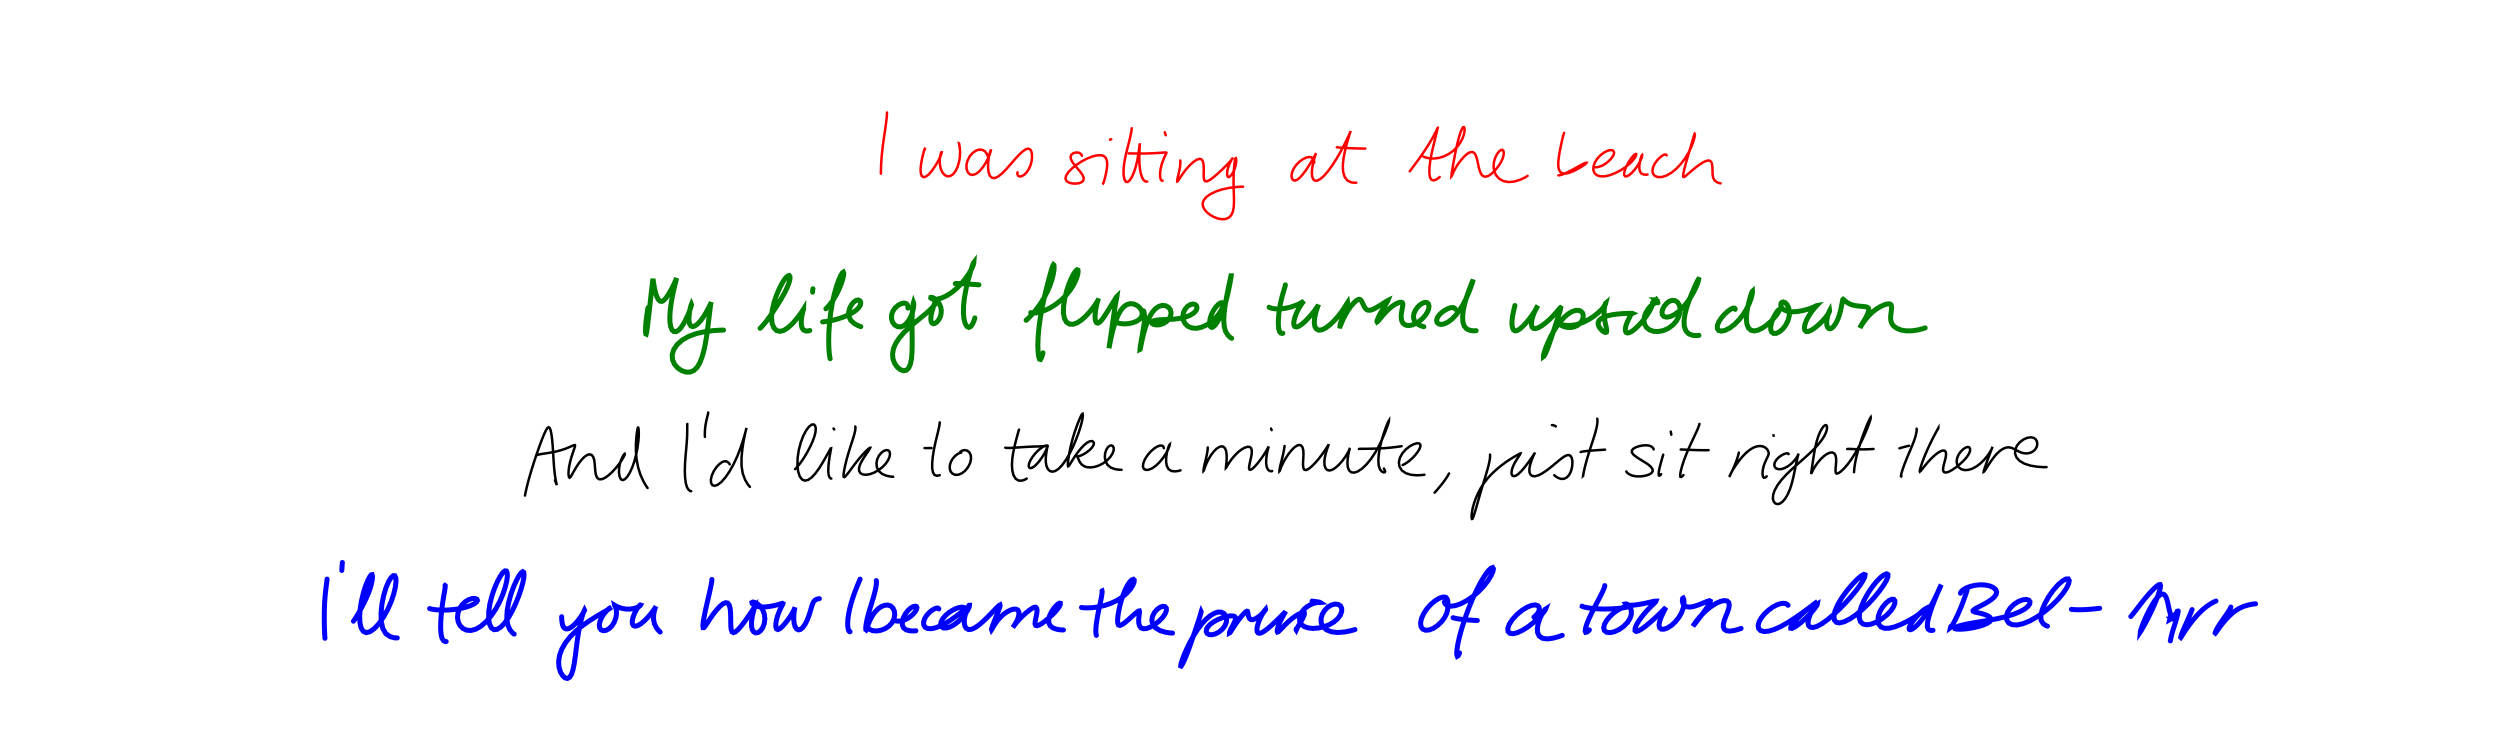 <?xml version="1.0" encoding="utf-8" ?>
<svg baseProfile="full" height="100%" version="1.1" viewBox="0,0,1000,300" width="100%" xmlns="http://www.w3.org/2000/svg" xmlns:ev="http://www.w3.org/2001/xml-events" xmlns:xlink="http://www.w3.org/1999/xlink"><defs /><rect fill="white" height="300" width="1000" x="0" y="0" /><path d="M0,0 M354.792,45.0 L354.796,45.264 L354.767,45.957 L354.658,47.228 L354.441,49.092 L354.113,51.451 L353.711,54.176 L353.291,57.123 L352.909,60.209 L352.607,63.274 L352.433,66.116 L352.367,68.246 L352.368,69.492 M370.025,59.679 L369.997,59.527 L369.932,59.478 L369.795,59.741 L369.551,60.544 L369.189,61.912 L368.766,63.73 L368.406,65.765 L368.225,67.724 L368.326,69.336 L368.73,70.421 L369.432,70.864 L370.399,70.615 L371.586,69.679 L372.892,68.136 L374.192,66.228 L375.315,64.296 L376.135,62.644 L376.585,61.478 L376.696,60.886 L376.566,60.864 L376.315,61.42 L376.052,62.535 L375.898,64.067 L375.954,65.806 L376.298,67.516 L376.951,68.973 L377.861,70.012 L378.932,70.533 L380.07,70.443 L381.195,69.718 L382.224,68.409 L383.066,66.646 L383.656,64.628 L383.965,62.576 L384.02,60.689 L383.914,59.153 L383.754,58.083 L383.642,57.507 L383.603,57.307 L383.618,57.312 M395.117,62.458 L394.946,61.984 L394.553,61.261 L393.884,60.471 L392.933,59.928 L391.737,59.816 L390.392,60.242 L389.037,61.201 L387.838,62.603 L386.984,64.29 L386.57,66.043 L386.635,67.649 L387.131,68.927 L387.972,69.745 L389.06,69.982 L390.335,69.59 L391.704,68.566 L393.064,67.004 L394.28,65.141 L395.243,63.31 L395.886,61.766 L396.227,60.692 L396.327,60.161 L396.246,60.158 L396.03,60.7 L395.738,61.82 L395.448,63.426 L395.25,65.327 L395.235,67.284 L395.464,69.027 L395.966,70.344 L396.758,71.114 L397.844,71.239 L399.191,70.663 L400.751,69.441 L402.45,67.726 L404.202,65.738 L405.927,63.748 L407.546,61.989 L408.99,60.625 L410.216,59.762 L411.198,59.443 L411.945,59.663 L412.475,60.393 L412.775,61.564 L412.824,63.065 L412.596,64.744 L412.085,66.425 L411.345,67.941 L410.466,69.164 L409.537,70.018 L408.635,70.494 L407.857,70.585 L407.291,70.34 L407.008,69.838 L406.951,69.315 L407.014,68.928 M432.761,62.335 L432.7,62.132 L432.529,61.808 L432.183,61.434 L431.634,61.133 L430.894,60.988 L430.043,61.05 L429.217,61.34 L428.569,61.861 L428.244,62.614 L428.345,63.578 L428.893,64.726 L429.822,66.008 L430.958,67.351 L432.082,68.68 L432.976,69.935 L433.461,71.059 L433.426,72.006 L432.848,72.743 L431.779,73.231 L430.378,73.453 L428.879,73.388 L427.532,73.02 L426.579,72.358 L426.187,71.419 L426.442,70.237 L427.342,68.868 L428.792,67.383 L430.645,65.889 L432.741,64.525 L434.897,63.397 L436.961,62.588 L438.807,62.141 L440.337,62.074 L441.51,62.403 L442.32,63.153 L442.771,64.304 L442.892,65.808 L442.736,67.557 L442.397,69.4 L441.997,71.093 L441.638,72.396 L441.388,73.14 L441.254,73.405 L441.204,73.381 M444.006,55.902 L444.039,55.816 L444.167,55.742 L444.339,55.7 L444.502,55.711 M452.685,51.284 L452.675,51.551 L452.6,52.208 L452.399,53.391 L452.025,55.114 L451.481,57.316 L450.825,59.865 L450.176,62.605 L449.671,65.362 L449.413,67.944 L449.453,70.147 L449.784,71.784 L450.348,72.699 L451.078,72.809 L451.917,72.113 L452.79,70.72 L453.611,68.82 L454.316,66.638 L454.866,64.374 L455.259,62.204 L455.532,60.293 L455.724,58.788 L455.849,57.79 L455.917,57.356 L455.936,57.493 L455.907,58.193 L455.837,59.443 L455.758,61.151 L455.721,63.175 L455.765,65.325 L455.955,67.424 L456.303,69.326 L456.798,70.883 L457.399,71.963 L458.037,72.518 L458.547,72.668 L458.867,72.613 M451.522,61.357 L451.698,61.354 L452.233,61.364 L453.276,61.387 L454.838,61.412 L456.792,61.42 L458.953,61.383 L461.114,61.298 L463.075,61.189 L464.678,61.077 L465.794,60.997 L466.398,60.99 L466.571,61.125 L466.429,61.502 L466.07,62.21 L465.59,63.258 L465.062,64.608 L464.57,66.137 L464.207,67.731 L464.029,69.285 L464.052,70.643 L464.25,71.638 L464.564,72.17 L464.863,72.317 L465.068,72.253 M465.906,52.903 L465.953,53.037 L466.065,53.365 L466.196,53.761 L466.306,54.098 M472.111,64.192 L472.147,64.685 L472.12,65.617 L471.97,66.957 L471.684,68.479 L471.34,69.971 L471.042,71.233 L470.872,72.131 L470.874,72.572 L471.075,72.501 L471.521,71.889 L472.245,70.765 L473.259,69.27 L474.516,67.632 L475.909,66.089 L477.294,64.83 L478.555,63.97 L479.608,63.568 L480.421,63.645 L480.995,64.204 L481.342,65.209 L481.489,66.554 L481.498,68.087 L481.464,69.629 L481.487,70.984 L481.674,71.989 L482.107,72.522 L482.861,72.508 L483.98,71.933 L485.426,70.87 L487.083,69.46 L488.789,67.889 L490.349,66.351 L491.62,65.02 L492.522,63.992 L493.039,63.335 L493.2,63.067 L493.089,63.18 L492.768,63.672 L492.31,64.512 L491.795,65.599 L491.323,66.823 L490.977,68.045 L490.823,69.152 L490.861,70.047 L491.076,70.64 L491.444,70.845 L491.949,70.613 L492.567,69.942 L493.225,68.919 L493.807,67.659 L494.228,66.338 L494.445,65.136 L494.49,64.183 L494.439,63.539 L494.348,63.231 L494.231,63.269 L494.085,63.709 L493.912,64.607 L493.734,65.96 L493.576,67.687 L493.467,69.696 L493.42,71.89 L493.433,74.2 L493.499,76.566 L493.581,78.903 L493.595,81.103 L493.463,83.086 L493.104,84.775 L492.46,86.11 L491.511,87.055 L490.277,87.586 L488.805,87.695 L487.193,87.415 L485.571,86.806 L484.06,85.943 L482.763,84.913 L481.783,83.777 L481.19,82.573 L481.07,81.32 L481.509,80.047 L482.553,78.792 L484.188,77.622 L486.333,76.588 L488.858,75.758 L491.542,75.173 L494.12,74.836 L496.086,74.693 L497.243,74.671 M525.723,65.012 L525.673,64.621 L525.527,64.046 L525.21,63.419 L524.651,62.968 L523.789,62.795 L522.636,62.999 L521.26,63.611 L519.813,64.637 L518.473,65.993 L517.425,67.527 L516.788,69.054 L516.604,70.407 L516.813,71.444 L517.329,72.076 L518.05,72.233 L518.937,71.883 L519.971,71.027 L521.127,69.725 L522.336,68.102 L523.516,66.333 L524.562,64.626 L525.4,63.174 L526.002,62.091 L526.347,61.436 L526.446,61.234 L526.346,61.492 L526.075,62.253 L525.682,63.515 L525.269,65.169 L524.92,67.023 L524.741,68.85 L524.822,70.422 L525.194,71.585 L525.856,72.226 L526.818,72.273 L528.046,71.667 L529.496,70.424 L531.109,68.6 L532.793,66.316 L534.457,63.736 L536.028,61.052 L537.424,58.45 L538.572,56.161 L539.44,54.335 L540.0,53.072 L540.268,52.414 L540.278,52.375 L540.073,52.965 L539.666,54.221 L539.112,56.08 L538.469,58.413 L537.838,61.035 L537.346,63.761 L537.125,66.404 L537.265,68.813 L537.879,70.792 L538.952,72.178 L540.356,72.897 L541.634,73.115 L542.497,73.063 M534.728,58.912 L535.129,58.962 L536.008,59.046 L537.405,59.151 L539.238,59.248 L541.329,59.332 L543.44,59.388 L545.101,59.42 L546.12,59.436 M563.909,68.517 L564.277,68.02 L565.004,67.051 L566.087,65.6 L567.399,63.808 L568.831,61.788 L570.265,59.664 L571.616,57.534 L572.809,55.528 L573.768,53.803 L574.45,52.466 L574.865,51.574 L575.057,51.133 L575.086,51.13 L574.989,51.611 L574.749,52.674 L574.343,54.34 L573.792,56.546 L573.162,59.137 L572.548,61.892 L572.059,64.618 L571.774,67.135 L571.739,69.277 L571.99,70.91 L572.557,71.893 L573.395,72.18 L574.406,71.855 L575.292,71.287 L575.868,70.788 M569.31,62.615 L569.705,62.802 L570.568,63.088 L571.932,63.351 L573.67,63.41 L575.623,63.155 L577.627,62.534 L579.551,61.562 L581.339,60.28 L582.897,58.728 L584.154,56.992 L585.072,55.224 L585.62,53.586 L585.826,52.232 L585.784,51.287 L585.556,50.833 L585.198,50.929 L584.745,51.641 L584.191,52.978 L583.584,54.893 L582.968,57.263 L582.374,59.91 L581.839,62.614 L581.375,65.149 L581,67.321 L580.745,68.997 L580.6,70.097 L580.561,70.596 L580.654,70.502 L580.918,69.835 L581.431,68.681 L582.222,67.199 L583.257,65.574 L584.442,63.993 L585.675,62.623 L586.845,61.573 L587.905,60.934 L588.814,60.765 L589.572,61.079 L590.174,61.859 L590.646,63.047 L591.01,64.517 L591.341,66.115 L591.698,67.663 L592.144,68.991 L592.716,69.986 L593.45,70.569 L594.362,70.678 L595.453,70.294 L596.689,69.438 L597.98,68.193 L599.208,66.696 L600.255,65.095 L601.014,63.539 L601.428,62.156 L601.513,61.044 L601.315,60.284 L600.895,59.935 L600.312,60.042 L599.589,60.626 L598.807,61.67 L598.086,63.095 L597.577,64.781 L597.416,66.6 L597.689,68.414 L598.416,70.077 L599.627,71.447 L601.273,72.408 L603.338,72.818 L605.665,72.631 L608.027,71.905 L609.898,71.042 L611.043,70.36 M625.648,53.142 L625.517,53.492 L625.286,54.27 L624.966,55.53 L624.594,57.173 L624.198,59.057 L623.818,61.044 L623.497,63.018 L623.311,64.876 L623.321,66.518 L623.574,67.848 L624.117,68.8 L624.96,69.34 L626.09,69.463 L627.461,69.193 L628.976,68.624 L630.51,67.881 L631.925,67.094 L633.099,66.374 L633.953,65.783 L634.453,65.349 L634.58,65.117 L634.327,65.113 L633.683,65.363 L632.656,65.874 L631.311,66.599 L629.761,67.454 L628.136,68.334 L626.591,69.109 L625.268,69.682 L624.262,70.011 L623.643,70.137 L623.359,70.146 M637.869,66.909 L638.222,66.923 L638.871,66.872 L639.794,66.673 L640.865,66.26 L642.002,65.619 L643.112,64.785 L644.106,63.841 L644.9,62.875 L645.422,61.963 L645.626,61.164 L645.484,60.533 L644.986,60.132 L644.126,60.038 L642.956,60.328 L641.583,61.032 L640.17,62.107 L638.905,63.466 L637.945,64.98 L637.397,66.516 L637.327,67.95 L637.756,69.166 L638.681,70.052 L640.073,70.525 L641.864,70.53 L643.941,70.071 L646.158,69.211 L648.342,68.059 L650.328,66.742 L651.972,65.387 L653.208,64.107 L654.019,63.008 L654.435,62.173 L654.502,61.674 L654.266,61.563 L653.764,61.874 L653.055,62.601 L652.213,63.706 L651.333,65.077 L650.547,66.564 L649.966,67.996 L649.674,69.218 L649.711,70.095 L650.078,70.552 L650.742,70.534 L651.669,70.036 L652.766,69.094 L653.912,67.819 L654.973,66.371 L655.83,64.951 L656.418,63.735 L656.749,62.828 L656.872,62.251 L656.848,62.016 L656.717,62.135 L656.498,62.643 L656.211,63.56 L655.929,64.793 L655.746,66.176 L655.739,67.537 L656.022,68.672 L656.626,69.45 L657.518,69.821 L658.391,69.888 L659.018,69.804 M666.673,62.131 L666.558,61.956 L666.296,61.8 L665.813,61.808 L665.076,62.151 L664.106,62.873 L663.028,63.944 L662.022,65.267 L661.286,66.718 L660.971,68.136 L661.166,69.38 L661.871,70.318 L663.062,70.832 L664.65,70.831 L666.504,70.265 L668.499,69.13 L670.503,67.509 L672.379,65.523 L674.037,63.319 L675.423,61.049 L676.492,58.866 L677.252,56.916 L677.712,55.344 L677.928,54.231 L677.966,53.617 L677.887,53.512 L677.699,53.921 L677.399,54.876 L676.953,56.376 L676.382,58.33 L675.718,60.595 L675.016,62.986 L674.343,65.303 L673.794,67.369 L673.415,69.032 L673.25,70.175 L673.329,70.751 L673.684,70.773 L674.366,70.297 L675.401,69.411 L676.728,68.258 L678.235,67.014 L679.777,65.86 L681.214,64.945 L682.449,64.376 L683.424,64.183 L684.126,64.373 L684.582,64.933 L684.836,65.829 L684.957,66.998 L684.994,68.347 L685.032,69.743 L685.244,71.035 L685.76,72.083 L686.634,72.807 L687.556,73.201 L688.248,73.349 " fill="none" stroke="red" stroke-linecap="round" stroke-width="1" /><path d="M0,0 M259.181,123.114 L258.958,124.529 L258.649,126.686 L258.355,129.162 L258.205,131.254 L258.206,132.756 L258.32,133.558 L258.485,133.637 L258.677,132.884 L258.913,131.229 L259.207,128.742 L259.557,125.683 L259.929,122.384 L260.283,119.179 L260.594,116.377 L260.859,114.179 L261.048,112.651 L261.164,111.807 L261.223,111.575 L261.267,111.875 L261.366,112.703 L261.571,114.018 L261.878,115.638 L262.29,117.324 L262.797,118.803 L263.384,119.878 L264.046,120.467 L264.78,120.545 L265.581,120.085 L266.456,119.114 L267.395,117.72 L268.338,116.097 L269.184,114.48 L269.842,113.086 L270.284,112.044 L270.53,111.429 L270.613,111.275 L270.548,111.626 L270.331,112.55 L269.957,114.059 L269.477,116.09 L268.962,118.529 L268.482,121.206 L268.116,123.941 L267.938,126.558 L267.985,128.861 L268.284,130.7 L268.819,131.972 L269.555,132.627 L270.439,132.667 L271.414,132.114 L272.416,131.026 L273.398,129.539 L274.303,127.833 L275.102,126.106 L275.752,124.549 L276.218,123.28 L276.499,122.363 L276.607,121.841 L276.567,121.744 L276.424,122.1 L276.202,122.919 L275.942,124.136 L275.713,125.607 L275.583,127.142 L275.623,128.551 L275.881,129.676 L276.366,130.395 L277.067,130.641 L277.955,130.382 L278.979,129.641 L280.069,128.492 L281.143,127.056 L282.146,125.481 L283.018,123.954 L283.712,122.644 L284.198,121.652 L284.454,121.028 L284.508,120.802 L284.434,121.003 L284.293,121.687 L284.114,122.896 L283.902,124.587 L283.648,126.68 L283.355,129.107 L283.016,131.787 L282.619,134.645 L282.124,137.576 L281.505,140.421 L280.753,143.018 L279.856,145.239 L278.791,146.989 L277.537,148.203 L276.066,148.827 L274.418,148.841 L272.706,148.276 L271.099,147.201 L269.803,145.714 L269.015,143.926 L268.88,141.932 L269.486,139.847 L270.861,137.822 L272.946,135.997 L275.598,134.491 L278.701,133.373 L282.025,132.649 L285.295,132.245 L287.853,132.071 L289.409,132.021 M304.041,131.324 L304.57,130.813 L305.475,129.808 L306.698,128.29 L308.074,126.387 L309.56,124.196 L311.083,121.827 L312.567,119.398 L313.887,117.029 L314.927,114.871 L315.629,113.04 L315.98,111.623 L315.991,110.663 L315.685,110.225 L315.077,110.381 L314.196,111.234 L313.09,112.835 L311.864,115.133 L310.642,117.959 L309.592,121.072 L308.875,124.181 L308.614,127.02 L308.853,129.385 L309.553,131.14 L310.614,132.206 L311.946,132.55 L313.47,132.177 L315.113,131.146 L316.777,129.638 L318.329,127.914 L319.626,126.262 L320.58,124.911 L321.169,124.011 L321.424,123.607 L321.42,123.713 L321.246,124.312 L320.971,125.362 L320.693,126.746 L320.511,128.305 L320.514,129.858 L320.818,131.168 L321.465,132.045 L322.397,132.395 L323.293,132.372 L323.923,132.187 M325.039,116.87 L325.028,116.553 L325.058,116.125 L325.116,115.73 L325.185,115.512 M330.351,123.512 L330.96,122.91 L331.97,121.751 L333.242,120.039 L334.496,117.982 L335.597,115.759 L336.467,113.61 L337.081,111.712 L337.427,110.212 L337.504,109.229 L337.329,108.852 L336.917,109.148 L336.291,110.197 L335.488,112.012 L334.597,114.529 L333.712,117.657 L332.917,121.262 L332.271,125.18 L331.804,129.23 L331.535,133.179 L331.47,136.744 L331.567,139.659 L331.756,141.748 L331.938,142.963 L332.053,143.483 M329.039,128.768 L329.407,128.725 L330.209,128.624 L331.505,128.42 L333.195,128.079 L335.149,127.564 L337.193,126.876 L339.183,126.037 L340.987,125.099 L342.477,124.084 L343.543,123.028 L344.15,121.986 L344.291,121.053 L344.024,120.35 L343.416,120.012 L342.567,120.124 L341.588,120.728 L340.641,121.798 L339.886,123.238 L339.45,124.893 L339.552,126.598 L340.311,128.153 L341.713,129.412 L343.195,130.239 L344.317,130.655 M363.179,123.257 L363.197,122.917 L363.131,122.393 L362.885,121.806 L362.368,121.378 L361.547,121.241 L360.465,121.482 L359.251,122.123 L358.081,123.142 L357.155,124.46 L356.639,125.961 L356.601,127.486 L357.027,128.871 L357.828,129.957 L358.889,130.618 L360.09,130.77 L361.338,130.369 L362.54,129.418 L363.615,128.019 L364.478,126.341 L365.071,124.628 L365.389,123.117 L365.496,121.965 L365.47,121.257 L365.392,121.042 L365.298,121.355 L365.174,122.255 L365.028,123.775 L364.902,125.879 L364.823,128.471 L364.814,131.424 L364.858,134.576 L364.88,137.75 L364.809,140.765 L364.598,143.435 L364.173,145.605 L363.498,147.17 L362.573,148.077 L361.425,148.296 L360.156,147.865 L358.919,146.864 L357.876,145.404 L357.197,143.62 L357.01,141.632 L357.379,139.513 L358.308,137.332 L359.741,135.154 L361.563,133.035 L363.647,131.019 L365.842,129.126 L368.01,127.361 L370.006,125.723 L371.717,124.223 L373.048,122.9 L373.965,121.794 L374.482,120.944 L374.684,120.379 L374.671,120.074 L374.554,119.966 L374.4,120.035 L374.227,120.29 L374.015,120.775 L373.746,121.534 L373.417,122.541 L373.053,123.705 L372.712,124.928 L372.455,126.109 L372.331,127.175 L372.357,128.084 L372.533,128.799 L372.849,129.282 L373.313,129.493 L373.924,129.381 L374.645,128.91 L375.382,128.084 L376.017,126.96 L376.422,125.623 L376.515,124.183 L376.271,122.765 L375.716,121.479 L374.951,120.415 L374.114,119.637 L373.33,119.149 L372.72,118.939 L372.363,118.976 L372.316,119.194 L372.656,119.488 L373.454,119.71 L374.724,119.689 L376.422,119.284 L378.422,118.421 L380.554,117.098 L382.654,115.374 L384.606,113.377 L386.301,111.282 L387.662,109.278 L388.631,107.559 L389.219,106.236 L389.483,105.367 L389.514,105.0 L389.365,105.191 L389.05,106.018 L388.545,107.559 L387.883,109.772 L387.131,112.54 L386.401,115.675 L385.8,118.956 L385.436,122.168 L385.361,125.105 L385.586,127.564 L386.075,129.413 L386.761,130.585 L387.557,130.966 L388.372,130.553 L389.113,129.427 L389.647,128.152 L389.942,127.17 M382.135,113.463 L382.213,113.428 L382.568,113.393 L383.349,113.387 L384.692,113.442 L386.504,113.553 L388.602,113.703 L390.4,113.836 L391.571,113.924 M410.449,128.114 L410.932,127.679 L411.835,126.793 L413.123,125.41 L414.604,123.614 L416.153,121.494 L417.624,119.142 L418.925,116.653 L420.004,114.137 L420.813,111.735 L421.333,109.609 L421.595,107.905 L421.645,106.688 L421.563,106.001 L421.386,105.857 L421.121,106.309 L420.728,107.455 L420.174,109.352 L419.465,111.947 L418.644,115.141 L417.768,118.781 L416.924,122.717 L416.178,126.801 L415.601,130.872 L415.25,134.702 L415.138,138.056 L415.232,140.732 L415.477,142.651 L415.815,143.671 L416.202,143.782 L416.613,143.048 L416.957,142.008 L417.18,141.115 M412.298,125.035 L412.484,125.119 L413.028,125.206 L414.073,125.19 L415.631,124.92 L417.593,124.304 L419.806,123.292 L422.106,121.885 L424.357,120.131 L426.429,118.098 L428.196,115.891 L429.571,113.669 L430.517,111.634 L431.058,109.949 L431.263,108.73 L431.183,108.035 L430.852,107.902 L430.277,108.38 L429.462,109.548 L428.485,111.403 L427.47,113.865 L426.541,116.734 L425.827,119.759 L425.417,122.672 L425.378,125.265 L425.768,127.361 L426.587,128.846 L427.785,129.635 L429.277,129.705 L430.949,129.091 L432.696,127.917 L434.41,126.363 L435.969,124.651 L437.271,123.025 L438.232,121.671 L438.834,120.722 L439.106,120.241 L439.124,120.247 L438.966,120.734 L438.713,121.699 L438.417,123.033 L438.167,124.578 L438.023,126.122 L438.045,127.477 L438.261,128.506 L438.657,129.123 L439.209,129.248 L439.922,128.838 L440.784,127.889 L441.782,126.487 L442.869,124.794 L443.958,123.023 L444.951,121.401 L445.759,120.094 L446.327,119.187 L446.655,118.688 L446.767,118.578 L446.728,118.868 L446.575,119.605 L446.343,120.819 L446.059,122.489 L445.739,124.541 L445.386,126.884 L445.029,129.414 L444.663,131.986 L444.317,134.41 L444.012,136.469 L443.775,138.005 L443.63,138.944 L443.595,139.272 L443.658,138.985 L443.829,138.082 L444.114,136.596 L444.522,134.65 L445.053,132.423 L445.712,130.111 L446.473,127.878 L447.342,125.846 L448.326,124.116 L449.435,122.771 L450.659,121.879 L451.991,121.481 L453.359,121.571 L454.671,122.097 L455.795,122.973 L456.588,124.076 L456.926,125.28 L456.731,126.473 L455.982,127.561 L454.73,128.45 L453.105,129.088 L451.306,129.466 L449.526,129.56 L447.939,129.392 L446.655,129.007 L445.791,128.585 L445.334,128.261 M457.411,124.319 L457.496,124.485 L457.625,124.914 L457.756,125.704 L457.811,126.875 L457.746,128.393 L457.542,130.203 L457.224,132.213 L456.854,134.294 L456.508,136.262 L456.236,137.927 L456.068,139.128 L456.014,139.75 L456.062,139.726 L456.217,139.013 L456.499,137.62 L456.91,135.685 L457.456,133.426 L458.133,131.061 L458.929,128.775 L459.858,126.69 L460.935,124.893 L462.155,123.487 L463.497,122.565 L464.888,122.17 L466.203,122.285 L467.316,122.856 L468.089,123.785 L468.422,124.96 L468.278,126.253 L467.662,127.518 L466.635,128.614 L465.335,129.433 L463.928,129.885 L462.62,129.988 L461.578,129.811 L460.903,129.463 L460.647,129.055 L460.829,128.673 L461.433,128.332 L462.455,128.083 L463.853,127.922 L465.572,127.836 L467.548,127.767 L469.705,127.641 L471.932,127.359 L474.082,126.872 L475.978,126.154 L477.46,125.254 L478.405,124.248 L478.787,123.253 L478.647,122.398 L478.07,121.809 L477.173,121.601 L476.095,121.857 L474.982,122.582 L474.019,123.708 L473.359,125.121 L473.125,126.666 L473.374,128.189 L474.109,129.54 L475.274,130.58 L476.805,131.195 L478.588,131.319 L480.515,130.929 L482.473,130.072 L484.347,128.845 L486.01,127.383 L487.369,125.851 L488.342,124.393 L488.918,123.113 L489.142,122.101 L489.065,121.407 L488.716,121.083 L488.128,121.191 L487.318,121.758 L486.368,122.76 L485.422,124.124 L484.621,125.692 L484.084,127.284 L483.864,128.717 L483.921,129.851 L484.191,130.611 L484.626,130.951 L485.196,130.828 L485.907,130.208 L486.754,129.073 L487.69,127.47 L488.63,125.505 L489.502,123.293 L490.245,120.946 L490.863,118.573 L491.383,116.27 L491.816,114.153 L492.158,112.359 L492.391,110.984 L492.514,110.047 L492.556,109.56 L492.545,109.51 L492.46,109.904 L492.279,110.832 L491.959,112.348 L491.516,114.405 L490.987,116.925 L490.446,119.761 L489.958,122.716 L489.623,125.638 L489.505,128.37 L489.721,130.753 L490.297,132.682 L491.185,134.091 L492.051,134.937 L492.671,135.325 M514.142,113.951 L514.145,113.973 L514.111,114.178 L513.976,114.706 L513.7,115.663 L513.286,117.049 L512.786,118.815 L512.283,120.885 L511.856,123.149 L511.536,125.477 L511.357,127.727 L511.324,129.772 L511.471,131.45 L511.811,132.628 L512.316,133.226 L512.801,133.381 L513.148,133.3 M507.654,122.895 L507.881,123.031 L508.424,123.232 L509.358,123.444 L510.659,123.569 L512.235,123.547 L513.961,123.346 L515.732,122.978 L517.434,122.46 L518.941,121.865 L520.154,121.285 L521.015,120.788 L521.496,120.449 L521.622,120.352 L521.422,120.567 L520.918,121.192 L520.171,122.282 L519.313,123.767 L518.49,125.491 L517.856,127.225 L517.523,128.743 L517.532,129.886 L517.877,130.581 L518.537,130.791 L519.474,130.519 L520.633,129.775 L521.953,128.631 L523.339,127.214 L524.668,125.711 L525.796,124.302 L526.627,123.149 L527.141,122.322 L527.374,121.862 L527.396,121.791 L527.257,122.149 L526.962,122.966 L526.548,124.245 L526.117,125.851 L525.795,127.596 L525.72,129.265 L525.978,130.659 L526.589,131.623 L527.543,132.069 L528.801,131.919 L530.308,131.171 L531.97,129.91 L533.656,128.295 L535.225,126.52 L536.567,124.795 L537.605,123.297 L538.339,122.122 L538.803,121.337 L539.034,120.992 L539.05,121.111 L538.852,121.723 L538.444,122.833 L537.88,124.311 L537.261,125.972 L536.705,127.586 L536.304,128.944 L536.074,129.92 L536.005,130.445 L536.077,130.459 L536.3,129.94 L536.719,128.904 L537.364,127.462 L538.211,125.8 L539.22,124.112 L540.307,122.575 L541.375,121.313 L542.34,120.391 L543.134,119.851 L543.746,119.709 L544.227,119.934 L544.638,120.47 L545.02,121.211 L545.395,122.022 L545.774,122.781 L546.189,123.411 L546.687,123.862 L547.301,124.104 L548.048,124.104 L548.94,123.844 L549.966,123.353 L551.091,122.698 L552.243,121.987 L553.305,121.328 L554.156,120.8 L554.735,120.436 L555.043,120.236 L555.135,120.192 L555.076,120.335 L554.883,120.702 L554.537,121.328 L554.041,122.185 L553.421,123.212 L552.736,124.329 L552.084,125.465 L551.53,126.528 L551.119,127.448 L550.869,128.154 L550.78,128.601 L550.856,128.74 L551.126,128.548 L551.614,127.987 L552.342,127.096 L553.282,125.976 L554.38,124.767 L555.567,123.599 L556.781,122.587 L557.944,121.788 L559.0,121.237 L559.883,120.943 L560.539,120.893 L560.944,121.082 L561.121,121.517 L561.105,122.199 L560.954,123.1 L560.748,124.155 L560.566,125.284 L560.464,126.409 L560.507,127.467 L560.731,128.422 L561.155,129.221 L561.799,129.81 L562.678,130.154 L563.751,130.21 L564.987,129.952 L566.33,129.384 L567.696,128.521 L568.993,127.411 L570.124,126.15 L570.964,124.834 L571.459,123.573 L571.594,122.477 L571.389,121.623 L570.889,121.089 L570.15,120.932 L569.201,121.178 L568.145,121.82 L567.099,122.8 L566.203,124.01 L565.598,125.352 L565.366,126.716 L565.609,128.003 L566.356,129.107 L567.532,129.941 L568.694,130.447 L569.535,130.675 M582.146,123.675 L581.998,123.458 L581.685,123.193 L581.135,123.004 L580.323,123.065 L579.236,123.429 L577.965,124.091 L576.691,124.991 L575.621,126.039 L574.91,127.119 L574.647,128.128 L574.817,128.966 L575.399,129.541 L576.353,129.774 L577.617,129.576 L579.104,128.898 L580.707,127.72 L582.298,126.086 L583.809,124.093 L585.175,121.883 L586.358,119.596 L587.348,117.39 L588.126,115.428 L588.681,113.839 L589.05,112.697 L589.243,112.037 L589.267,111.862 L589.116,112.19 L588.748,113.101 L588.147,114.612 L587.379,116.656 L586.553,119.081 L585.809,121.683 L585.282,124.257 L585.051,126.656 L585.152,128.76 L585.695,130.443 L586.708,131.594 L588.131,132.176 L589.494,132.335 L590.459,132.271 M605.969,122.21 L605.899,122.465 L605.754,123.036 L605.529,123.99 L605.255,125.277 L604.982,126.802 L604.802,128.387 L604.791,129.855 L604.979,131.07 L605.368,131.923 L605.955,132.338 L606.754,132.276 L607.781,131.695 L609.028,130.624 L610.398,129.183 L611.756,127.537 L612.96,125.892 L613.909,124.448 L614.569,123.318 L614.966,122.581 L615.106,122.274 L615.01,122.401 L614.68,122.988 L614.148,124.034 L613.529,125.432 L612.988,127.011 L612.639,128.549 L612.581,129.857 L612.829,130.809 L613.374,131.353 L614.219,131.444 L615.37,131.075 L616.764,130.266 L618.307,129.109 L619.85,127.74 L621.246,126.343 L622.387,125.086 L623.241,124.086 L623.822,123.403 L624.161,123.078 L624.287,123.155 L624.205,123.701 L623.895,124.811 L623.369,126.47 L622.671,128.592 L621.87,131.025 L621.031,133.585 L620.201,136.087 L619.41,138.375 L618.687,140.263 L618.078,141.639 L617.635,142.433 L617.399,142.613 L617.397,142.172 L617.657,141.11 L618.186,139.483 L618.973,137.447 L619.996,135.185 L621.23,132.88 L622.62,130.662 L624.132,128.633 L625.718,126.894 L627.298,125.539 L628.813,124.628 L630.203,124.173 L631.391,124.134 L632.334,124.475 L632.99,125.152 L633.293,126.088 L633.221,127.187 L632.78,128.323 L631.997,129.356 L630.951,130.179 L629.735,130.726 L628.443,130.983 L627.178,130.981 L626.045,130.783 L625.127,130.472 L624.472,130.142 L624.067,129.86 L623.904,129.697 L623.964,129.669 L624.263,129.756 L624.857,129.916 L625.774,130.088 L626.996,130.189 L628.48,130.155 L630.157,129.919 L631.955,129.431 L633.823,128.676 L635.698,127.682 L637.491,126.515 L639.095,125.266 L640.401,124.05 L641.345,122.976 L641.926,122.12 L642.213,121.543 L642.282,121.272 L642.215,121.326 L642.066,121.727 L641.883,122.486 L641.716,123.566 L641.638,124.894 L641.681,126.359 L641.855,127.859 L642.125,129.288 L642.409,130.562 L642.626,131.612 L642.7,132.39 L642.571,132.854 L642.215,133.002 L641.665,132.825 L640.976,132.352 L640.268,131.647 L639.668,130.798 L639.303,129.886 L639.27,128.992 L639.643,128.159 L640.431,127.417 L641.627,126.78 L643.187,126.265 L645.016,125.875 L646.971,125.609 L648.883,125.452 L650.539,125.371 L651.779,125.339 L652.551,125.334 L652.899,125.344 L652.965,125.372 L652.869,125.419 L652.696,125.47 L652.51,125.525 L652.357,125.566 L652.279,125.589 L652.297,125.6 L652.348,125.614 L652.38,125.658 L652.361,125.781 L652.256,126.026 L652.058,126.44 L651.765,127.04 L651.377,127.818 L650.949,128.74 L650.551,129.747 L650.262,130.755 L650.134,131.679 L650.195,132.432 L650.465,132.954 L650.959,133.183 L651.681,133.074 L652.64,132.594 L653.781,131.752 L655.037,130.605 L656.331,129.247 L657.581,127.755 L658.706,126.216 L659.658,124.716 L660.382,123.358 L660.869,122.252 L661.136,121.477 L661.23,121.044 L661.204,120.895 L661.129,120.919 L661.052,121.01 L661.008,121.101 L661.002,121.166 L661.025,121.211 L661.064,121.249 L661.12,121.278 L661.177,121.294 L661.235,121.297 L661.276,121.284 L661.29,121.261 L661.287,121.239 L661.29,121.228 L661.301,121.226 L661.329,121.233 L661.362,121.233 L661.386,121.224 L661.408,121.203 L661.434,121.177 L661.463,121.146 L661.5,121.119 L661.538,121.092 L661.575,121.073 L661.609,121.051 L661.626,121.023 L661.625,120.985 L661.623,120.958 L661.624,120.943 L661.648,120.933 L661.697,120.904 L661.753,120.852 L661.797,120.775 L661.831,120.702 L661.829,120.653 L661.819,120.614 L661.809,120.577 L661.803,120.537 L661.8,120.487 L661.814,120.431 L661.829,120.387 L661.866,120.352 L661.915,120.334 L661.962,120.324 L661.993,120.309 L662.01,120.273 L662.026,120.234 L662.051,120.195 L662.093,120.175 L662.14,120.16 L662.175,120.144 L662.197,120.117 L662.213,120.09 L662.227,120.062 L662.261,120.05 L662.29,120.037 L662.297,120.018 L662.277,119.991 L662.245,119.964 L662.219,119.942 L662.234,119.942 L662.276,119.955 L662.324,119.966 L662.362,119.969 L662.389,119.963 L662.404,119.957 L662.421,119.968 L662.44,119.995 L662.446,120.022 L662.439,120.031 L662.431,120.017 L662.429,119.988 L662.445,119.966 L662.48,119.965 L662.51,119.967 L662.529,119.959 L662.534,119.933 L662.529,119.891 L662.527,119.859 L662.536,119.846 L662.541,119.834 L662.548,119.822 L662.551,119.803 L662.551,119.785 L662.557,119.779 L662.566,119.791 L662.578,119.808 L662.595,119.832 L662.621,119.859 L662.653,119.886 L662.697,119.913 L662.742,119.932 L662.789,119.938 L662.831,119.933 L662.865,119.925 L662.89,119.913 L662.906,119.905 L662.909,119.899 L662.91,119.895 L662.91,119.898 L662.909,119.905 L662.912,119.919 L662.919,119.936 L662.924,119.952 L662.93,119.964 L662.933,119.972 M663.178,121.118 L663.128,121.063 L662.952,121.005 L662.595,121.013 L662.015,121.19 L661.231,121.631 L660.292,122.404 L659.312,123.518 L658.428,124.91 L657.804,126.476 L657.57,128.087 L657.811,129.615 L658.554,130.941 L659.785,131.951 L661.426,132.531 L663.348,132.62 L665.392,132.203 L667.369,131.311 L669.118,130.026 L670.513,128.45 L671.48,126.708 L671.981,124.941 L672.033,123.294 L671.668,121.888 L670.967,120.841 L670.005,120.24 L668.892,120.136 L667.729,120.523 L666.64,121.34 L665.725,122.442 L665.084,123.664 L664.792,124.85 L664.926,125.862 L665.517,126.573 L666.569,126.875 L668.013,126.662 L669.719,125.875 L671.54,124.552 L673.337,122.8 L674.983,120.77 L676.413,118.647 L677.581,116.601 L678.45,114.79 L679.032,113.336 L679.361,112.32 L679.458,111.774 L679.353,111.735 L679.035,112.252 L678.47,113.398 L677.666,115.168 L676.689,117.481 L675.643,120.164 L674.677,123.003 L673.957,125.791 L673.615,128.369 L673.724,130.614 L674.38,132.387 L675.558,133.578 L677.123,134.139 L678.567,134.245 L679.56,134.128 M694.066,123.734 L694.03,123.493 L693.818,123.262 L693.311,123.222 L692.435,123.593 L691.235,124.414 L689.867,125.646 L688.55,127.144 L687.516,128.737 L686.953,130.224 L686.945,131.423 L687.502,132.199 L688.574,132.455 L690.08,132.124 L691.89,131.197 L693.828,129.726 L695.711,127.821 L697.388,125.654 L698.753,123.391 L699.772,121.232 L700.449,119.364 L700.827,117.917 L700.978,116.964 L700.964,116.553 L700.815,116.693 L700.525,117.441 L700.094,118.829 L699.573,120.769 L699.051,123.07 L698.673,125.494 L698.557,127.772 L698.785,129.714 L699.384,131.185 L700.35,132.086 L701.649,132.372 L703.223,132.057 L704.964,131.213 L706.728,129.981 L708.36,128.543 L709.726,127.098 L710.75,125.817 L711.396,124.801 L711.687,124.124 L711.652,123.842 L711.333,124.011 L710.77,124.676 L710.05,125.812 L709.287,127.291 L708.651,128.928 L708.283,130.515 L708.288,131.871 L708.682,132.855 L709.444,133.369 L710.499,133.338 L711.756,132.744 L713.068,131.626 L714.269,130.089 L715.184,128.276 L715.691,126.356 L715.746,124.518 L715.401,122.94 L714.766,121.75 L714.005,121.027 L713.274,120.782 L712.697,120.968 L712.368,121.514 L712.353,122.305 L712.736,123.176 L713.605,123.961 L714.982,124.505 L716.809,124.727 L718.929,124.619 L721.104,124.241 L723.105,123.703 L724.745,123.123 L725.902,122.614 L726.533,122.298 L726.66,122.273 L726.32,122.639 L725.589,123.469 L724.6,124.741 L723.535,126.332 L722.61,128.055 L721.995,129.693 L721.763,131.071 L721.918,132.067 L722.441,132.596 L723.311,132.6 L724.516,132.086 L725.971,131.116 L727.526,129.828 L729.002,128.391 L730.23,127.001 L731.106,125.808 L731.63,124.928 L731.847,124.425 L731.833,124.325 L731.663,124.642 L731.38,125.375 L731.05,126.456 L730.785,127.734 L730.669,129.023 L730.758,130.141 L731.066,130.972 L731.539,131.444 L732.143,131.509 L732.857,131.143 L733.629,130.346 L734.398,129.188 L735.099,127.779 L735.668,126.235 L736.108,124.671 L736.443,123.203 L736.699,121.918 L736.896,120.904 L737.038,120.201 L737.141,119.811 L737.263,119.705 L737.469,119.842 L737.82,120.174 L738.357,120.638 L739.081,121.145 L739.979,121.617 L741.013,121.994 L742.13,122.249 L743.267,122.411 L744.353,122.511 L745.321,122.591 L746.141,122.69 L746.776,122.838 L747.225,123.083 L747.475,123.505 L747.486,124.155 L747.248,125.066 L746.768,126.198 L746.096,127.447 L745.371,128.661 L744.73,129.713 L744.258,130.502 L744.006,130.98 L743.955,131.119 L744.106,130.89 L744.505,130.246 L745.189,129.202 L746.165,127.851 L747.422,126.355 L748.899,124.898 L750.519,123.629 L752.153,122.637 L753.648,121.961 L754.859,121.592 L755.735,121.528 L756.289,121.762 L756.579,122.285 L756.655,123.092 L756.568,124.148 L756.385,125.371 L756.244,126.693 L756.286,128.03 L756.67,129.303 L757.479,130.437 L758.751,131.357 L760.443,132.017 L762.519,132.35 L764.813,132.327 L767.129,131.978 L768.956,131.527 L770.069,131.154 " fill="none" stroke="green" stroke-linecap="round" stroke-width="2" /><path d="M0,0 M209.988,198.216 L210.148,197.371 L210.492,195.783 L211.049,193.475 L211.796,190.733 L212.686,187.725 L213.674,184.617 L214.71,181.519 L215.744,178.57 L216.725,175.928 L217.604,173.767 L218.341,172.187 L218.941,171.23 L219.421,170.87 L219.826,171.093 L220.193,171.927 L220.528,173.408 L220.824,175.519 L221.067,178.152 L221.256,181.111 L221.431,184.184 L221.644,187.163 L221.935,189.848 L222.292,192.058 L222.594,193.518 L222.708,194.048 L222.552,193.651 L222.255,192.835 L221.978,192.075 M214.37,182.466 L214.409,182.324 L214.672,182.11 L215.328,181.856 L216.488,181.613 L218.12,181.37 L220.082,181.068 L222.183,180.659 L224.244,180.129 L226.103,179.511 L227.647,178.889 L228.817,178.369 L229.59,178.049 L229.972,178.047 L230.006,178.465 L229.735,179.387 L229.237,180.818 L228.631,182.659 L228.058,184.723 L227.627,186.773 L227.418,188.565 L227.417,189.94 L227.573,190.802 L227.834,191.104 L228.196,190.841 L228.694,190.033 L229.4,188.747 L230.31,187.165 L231.385,185.51 L232.543,184.006 L233.703,182.809 L234.8,182.032 L235.793,181.728 L236.62,181.946 L237.243,182.673 L237.653,183.863 L237.877,185.376 L238.002,187.044 L238.144,188.672 L238.405,190.086 L238.878,191.122 L239.62,191.688 L240.634,191.711 L241.907,191.188 L243.363,190.172 L244.882,188.788 L246.345,187.192 L247.636,185.573 L248.66,184.106 L249.379,182.933 L249.798,182.111 L249.944,181.646 L249.884,181.518 L249.654,181.706 L249.279,182.236 L248.797,183.14 L248.296,184.381 L247.869,185.866 L247.628,187.456 L247.598,188.985 L247.772,190.308 L248.12,191.314 L248.622,191.911 L249.267,192.021 L250.065,191.593 L250.973,190.594 L251.94,189.029 L252.89,186.97 L253.747,184.535 L254.453,181.867 L254.992,179.166 L255.341,176.629 L255.508,174.453 L255.516,172.772 L255.431,171.632 L255.294,171.045 L255.147,171.057 L254.971,171.709 L254.752,173.076 L254.517,175.115 L254.358,177.69 L254.376,180.631 L254.641,183.736 L255.226,186.842 L256.128,189.777 L257.273,192.341 L258.315,194.174 L259.033,195.202 M274.932,169.562 L274.91,169.747 L274.894,170.248 L274.891,171.194 L274.886,172.628 L274.849,174.538 L274.711,176.846 L274.487,179.486 L274.227,182.366 L274.012,185.35 L273.925,188.27 L274.023,190.972 L274.319,193.25 L274.816,194.943 L275.467,195.96 L276.065,196.4 L276.477,196.472 M283.276,165.0 L283.274,165.14 L283.184,165.633 L282.939,166.625 L282.562,168.168 L282.192,170.087 L281.974,172.12 L281.919,173.753 L281.976,174.754 M291.891,185.737 L291.692,185.411 L291.302,184.966 L290.691,184.573 L289.877,184.482 L288.87,184.82 L287.732,185.634 L286.56,186.879 L285.514,188.441 L284.739,190.136 L284.353,191.758 L284.402,193.106 L284.895,194.008 L285.778,194.333 L287,193.969 L288.482,192.851 L290.135,191.003 L291.834,188.529 L293.463,185.619 L294.91,182.513 L296.107,179.444 L297.049,176.655 L297.748,174.351 L298.233,172.638 L298.52,171.569 L298.617,171.17 L298.517,171.452 L298.251,172.498 L297.837,174.344 L297.355,176.887 L296.911,179.931 L296.603,183.212 L296.624,186.472 L297.115,189.479 L298.09,192.028 L299.15,193.799 L299.97,194.755 M318.047,187.657 L318.506,187.197 L319.316,186.26 L320.431,184.814 L321.663,182.986 L322.898,180.906 L324.047,178.72 L325.033,176.567 L325.77,174.556 L326.21,172.789 L326.307,171.344 L326.06,170.303 L325.498,169.768 L324.662,169.85 L323.622,170.637 L322.472,172.146 L321.328,174.306 L320.308,176.982 L319.521,179.984 L319.056,183.082 L318.968,186.029 L319.253,188.579 L319.886,190.534 L320.795,191.776 L321.932,192.257 L323.253,191.968 L324.707,190.942 L326.226,189.288 L327.729,187.194 L329.119,184.941 L330.326,182.845 L331.282,181.131 L331.946,179.934 L332.319,179.319 L332.429,179.302 L332.337,179.882 L332.117,181.072 L331.828,182.753 L331.55,184.739 L331.352,186.805 L331.316,188.675 L331.48,190.104 L331.839,190.984 L332.223,191.369 L332.514,191.434 M333.432,171.402 L333.436,171.417 L333.494,171.511 L333.58,171.646 L333.669,171.781 M342.098,170.613 L342.164,170.767 L342.191,171.248 L342.073,172.225 L341.714,173.758 L341.11,175.79 L340.327,178.208 L339.482,180.871 L338.698,183.592 L338.065,186.144 L337.63,188.292 L337.422,189.851 L337.461,190.711 L337.776,190.847 L338.413,190.273 L339.394,189.041 L340.664,187.325 L342.129,185.372 L343.659,183.443 L345.101,181.769 L346.341,180.473 L347.289,179.59 L347.876,179.138 L348.065,179.127 L347.865,179.564 L347.303,180.443 L346.469,181.678 L345.508,183.127 L344.607,184.631 L343.923,186.059 L343.588,187.324 L343.662,188.392 L344.149,189.219 L345.037,189.749 L346.304,189.922 L347.863,189.696 L349.599,189.069 L351.356,188.093 L352.962,186.856 L354.29,185.466 L355.259,184.031 L355.828,182.672 L356.004,181.507 L355.806,180.63 L355.277,180.119 L354.474,180.03 L353.479,180.392 L352.426,181.207 L351.484,182.41 L350.82,183.882 L350.573,185.479 L350.795,187.058 L351.567,188.471 L352.869,189.581 L354.588,190.29 L356.176,190.627 L357.277,190.71 M375.884,168.958 L375.885,169.102 L375.849,169.536 L375.716,170.393 L375.44,171.719 L375.03,173.462 L374.518,175.533 L373.973,177.847 L373.481,180.322 L373.098,182.831 L372.879,185.209 L372.88,187.295 L373.166,188.897 L373.749,189.899 L374.57,190.28 L375.344,190.249 L375.881,190.052 M369.818,179.229 L370.171,179.234 L370.951,179.234 L371.862,179.229 L372.608,179.22 M384.473,181.071 L384.218,181.096 L383.707,181.264 L382.94,181.678 L382.027,182.4 L381.116,183.416 L380.382,184.669 L379.942,186.047 L379.892,187.416 L380.261,188.616 L381.026,189.496 L382.112,189.937 L383.418,189.87 L384.8,189.281 L386.124,188.225 L387.249,186.806 L388.047,185.189 L388.413,183.564 L388.305,182.103 L387.76,180.958 L386.897,180.259 L385.906,180.029 L384.993,180.209 L384.346,180.553 L384.005,180.852 M407.606,171.86 L407.541,172.05 L407.391,172.546 L407.131,173.461 L406.759,174.823 L406.292,176.587 L405.78,178.681 L405.287,181.013 L404.915,183.479 L404.769,185.939 L404.934,188.225 L405.44,190.17 L406.311,191.554 L407.47,192.246 L408.799,192.242 L409.933,191.866 L410.67,191.442 M402.113,179.073 L402.234,179.116 L402.633,179.165 L403.433,179.189 L404.688,179.15 L406.326,179.047 L408.211,178.908 L410.198,178.776 L412.154,178.678 L413.959,178.612 L415.549,178.564 L416.856,178.517 L417.84,178.464 L418.501,178.412 L418.871,178.367 L419.01,178.312 L418.983,178.253 L418.822,178.204 L418.5,178.209 L417.982,178.344 L417.244,178.698 L416.297,179.327 L415.193,180.251 L414.047,181.441 L412.987,182.79 L412.149,184.156 L411.63,185.386 L411.471,186.359 L411.642,186.994 L412.104,187.258 L412.809,187.115 L413.718,186.551 L414.761,185.576 L415.866,184.276 L416.918,182.781 L417.817,181.281 L418.479,179.954 L418.901,178.934 L419.099,178.287 L419.138,178.061 L419.071,178.267 L418.922,178.936 L418.699,180.053 L418.468,181.524 L418.311,183.189 L418.322,184.862 L418.582,186.358 L419.108,187.56 L419.879,188.363 L420.874,188.677 L422.072,188.417 L423.43,187.524 L424.897,186.001 L426.396,183.931 L427.846,181.449 L429.191,178.718 L430.396,175.903 L431.42,173.16 L432.226,170.665 L432.779,168.57 L433.078,166.974 L433.154,165.943 L433.049,165.504 L432.778,165.678 L432.316,166.521 L431.648,168.035 L430.815,170.142 L429.91,172.707 L429.051,175.518 L428.323,178.355 L427.761,180.999 L427.38,183.254 L427.169,184.972 L427.128,186.071 L427.259,186.505 L427.573,186.3 L428.111,185.486 L428.904,184.186 L429.934,182.577 L431.147,180.884 L432.442,179.297 L433.709,177.986 L434.88,177.042 L435.909,176.52 L436.749,176.418 L437.331,176.703 L437.566,177.29 L437.386,178.096 L436.794,179.029 L435.872,179.985 L434.763,180.864 L433.622,181.591 L432.582,182.11 L431.738,182.422 L431.146,182.556 L430.8,182.561 L430.672,182.505 L430.695,182.461 L430.799,182.495 L430.947,182.676 L431.129,183.043 L431.351,183.601 L431.658,184.306 L432.097,185.086 L432.721,185.833 L433.59,186.454 L434.733,186.857 L436.14,186.986 L437.755,186.783 L439.486,186.235 L441.208,185.346 L442.787,184.177 L444.088,182.828 L445.002,181.449 L445.461,180.179 L445.485,179.147 L445.143,178.452 L444.55,178.167 L443.83,178.336 L443.092,178.974 L442.449,180.037 L442.028,181.426 L441.934,182.994 L442.23,184.575 L443.025,185.974 L444.313,187.026 L445.991,187.644 L447.538,187.893 L448.606,187.917 M465.527,179.279 L465.498,179.09 L465.4,178.792 L465.154,178.457 L464.693,178.229 L463.964,178.238 L462.946,178.598 L461.692,179.371 L460.336,180.555 L459.034,182.05 L457.985,183.678 L457.333,185.24 L457.161,186.555 L457.48,187.489 L458.253,187.96 L459.385,187.924 L460.772,187.371 L462.277,186.338 L463.77,184.93 L465.128,183.294 L466.252,181.622 L467.075,180.117 L467.597,178.921 L467.862,178.121 L467.911,177.763 L467.79,177.869 L467.522,178.474 L467.144,179.595 L466.751,181.143 L466.479,182.943 L466.447,184.769 L466.727,186.408 L467.424,187.655 L468.532,188.384 L469.965,188.557 L471.285,188.394 L472.194,188.134 M483.096,178.999 L483.097,179.19 L483.07,179.677 L482.971,180.542 L482.761,181.757 L482.443,183.2 L482.077,184.708 L481.747,186.09 L481.519,187.219 L481.414,187.997 L481.413,188.361 L481.498,188.27 L481.696,187.702 L482.071,186.655 L482.643,185.24 L483.427,183.638 L484.39,182.054 L485.444,180.664 L486.513,179.578 L487.556,178.849 L488.503,178.528 L489.324,178.664 L489.985,179.276 L490.429,180.335 L490.643,181.736 L490.678,183.283 L490.597,184.756 L490.477,185.969 L490.379,186.794 L490.358,187.166 L490.478,187.047 L490.837,186.411 L491.514,185.302 L492.514,183.865 L493.776,182.325 L495.184,180.907 L496.606,179.784 L497.929,179.043 L499.067,178.712 L499.939,178.812 L500.498,179.359 L500.724,180.336 L500.651,181.678 L500.367,183.237 L500.001,184.803 L499.709,186.187 L499.609,187.23 L499.778,187.826 L500.242,187.915 L500.994,187.478 L501.98,186.541 L503.126,185.225 L504.314,183.676 L505.417,182.099 L506.31,180.68 L506.956,179.561 L507.335,178.841 L507.477,178.584 L507.428,178.795 L507.242,179.49 L506.95,180.634 L506.667,182.107 L506.476,183.762 L506.468,185.424 L506.717,186.86 L507.214,187.883 L507.87,188.395 L508.472,188.504 L508.874,188.409 M508.65,172.035 L508.562,171.846 L508.485,171.64 L508.438,171.479 L508.444,171.429 M513.826,178.405 L513.729,179.089 L513.536,180.238 L513.238,181.738 L512.871,183.316 L512.475,184.844 L512.133,186.207 L511.897,187.329 L511.783,188.111 L511.779,188.474 L511.872,188.376 L512.096,187.78 L512.527,186.687 L513.216,185.192 L514.168,183.467 L515.307,181.729 L516.521,180.189 L517.702,178.996 L518.786,178.238 L519.729,177.976 L520.492,178.23 L521.033,178.984 L521.327,180.172 L521.39,181.662 L521.316,183.293 L521.224,184.881 L521.219,186.26 L521.384,187.305 L521.768,187.913 L522.42,188.02 L523.368,187.594 L524.593,186.638 L526.005,185.233 L527.468,183.536 L528.828,181.762 L529.959,180.164 L530.789,178.899 L531.304,178.064 L531.524,177.699 L531.495,177.811 L531.258,178.433 L530.853,179.573 L530.375,181.104 L529.959,182.846 L529.738,184.572 L529.811,186.082 L530.194,187.244 L530.853,187.976 L531.754,188.213 L532.861,187.935 L534.122,187.159 L535.465,185.986 L536.766,184.553 L537.913,183.036 L538.819,181.626 L539.446,180.465 L539.811,179.639 L539.965,179.217 L539.953,179.231 L539.813,179.715 L539.577,180.694 L539.294,182.099 L539.058,183.755 L538.976,185.462 L539.154,187 L539.65,188.189 L540.49,188.908 L541.66,189.06 L543.125,188.573 L544.81,187.45 L546.614,185.741 L548.409,183.546 L550.093,181.007 L551.596,178.299 L552.894,175.61 L553.953,173.146 L554.758,171.074 L555.294,169.511 L555.561,168.537 L555.573,168.21 L555.345,168.564 L554.871,169.633 L554.196,171.376 L553.409,173.655 L552.62,176.29 L551.951,179.075 L551.502,181.786 L551.33,184.245 L551.493,186.264 L551.977,187.712 L552.658,188.568 L553.354,188.932 L553.861,188.912 L554.047,188.645 L553.953,188.2 L553.743,187.752 L553.559,187.421 M543.576,179.595 L543.627,179.568 L543.918,179.54 L544.62,179.52 L545.837,179.51 L547.542,179.499 L549.628,179.46 L551.932,179.372 L554.306,179.222 L556.562,179.022 L558.515,178.79 L559.891,178.596 L560.644,178.474 M561.071,186.007 L561.562,185.779 L562.439,185.264 L563.623,184.418 L564.896,183.305 L566.095,182.042 L567.082,180.762 L567.791,179.591 L568.158,178.597 L568.13,177.844 L567.68,177.39 L566.786,177.307 L565.495,177.661 L563.936,178.492 L562.326,179.761 L560.914,181.373 L559.929,183.175 L559.532,185.001 L559.801,186.708 L560.728,188.168 L562.303,189.258 L564.367,189.911 L566.657,190.117 L568.564,190.045 L569.766,189.886 M579.616,189.393 L579.371,189.86 L578.85,190.725 L578.028,191.947 L576.995,193.327 L575.912,194.685 L574.931,195.842 L574.234,196.64 L573.859,197.058 M596.003,181.842 L596.034,182.066 L596.039,182.556 L595.971,183.385 L595.776,184.565 L595.435,186.101 L594.938,187.977 L594.3,190.147 L593.561,192.55 L592.78,195.1 L592.012,197.695 L591.296,200.218 L590.643,202.526 L590.068,204.488 L589.586,206.01 L589.219,207.038 L588.953,207.559 L588.768,207.588 L588.656,207.123 L588.642,206.195 L588.764,204.862 L589.079,203.211 L589.599,201.341 L590.31,199.347 L591.209,197.291 L592.301,195.226 L593.604,193.203 L595.123,191.258 L596.831,189.422 L598.66,187.729 L600.52,186.197 L602.341,184.845 L604.051,183.708 L605.543,182.797 L606.729,182.116 L607.559,181.655 L608.031,181.407 L608.203,181.375 L608.129,181.595 L607.821,182.102 L607.285,182.9 L606.595,183.95 L605.866,185.178 L605.233,186.478 L604.793,187.737 L604.602,188.846 L604.667,189.716 L604.987,190.277 L605.551,190.476 L606.32,190.278 L607.247,189.674 L608.296,188.693 L609.429,187.417 L610.58,185.969 L611.672,184.496 L612.608,183.166 L613.319,182.115 L613.784,181.405 L614.012,181.045 L614.017,181.027 L613.829,181.371 L613.462,182.113 L612.966,183.244 L612.435,184.658 L611.987,186.186 L611.74,187.655 L611.8,188.925 L612.209,189.873 L612.97,190.419 L614.055,190.502 L615.418,190.108 L616.986,189.291 L618.678,188.159 L620.395,186.832 L622.048,185.467 L623.564,184.202 L624.902,183.157 L626.035,182.416 L626.979,182.042 L627.738,182.054 L628.324,182.466 L628.729,183.254 L628.944,184.378 L628.95,185.748 L628.744,187.245 L628.309,188.709 L627.639,189.987 L626.747,190.963 L625.657,191.511 L624.454,191.571 L623.249,191.163 L622.301,190.586 L621.724,190.091 M620.78,170.039 L620.943,170.03 L621.234,170.071 L621.601,170.175 L621.937,170.327 L622.153,170.447 L622.259,170.515 L622.291,170.534 L622.295,170.528 M638.897,167.487 L638.956,167.699 L638.997,168.272 L638.933,169.341 L638.664,170.92 L638.16,172.931 L637.454,175.268 L636.625,177.801 L635.775,180.411 L634.989,182.975 L634.326,185.343 L633.811,187.397 L633.47,188.977 L633.287,189.972 L633.238,190.353 L633.263,190.332 L633.309,190.149 M632.268,180.801 L632.59,180.722 L633.264,180.594 L634.341,180.44 L635.808,180.29 L637.578,180.154 L639.476,180.028 L641.039,179.927 L642.024,179.86 M661.48,179.756 L661.383,179.493 L661.121,179.087 L660.587,178.625 L659.727,178.269 L658.55,178.113 L657.139,178.18 L655.667,178.454 L654.332,178.905 L653.307,179.49 L652.751,180.181 L652.758,180.968 L653.349,181.829 L654.478,182.751 L655.981,183.716 L657.62,184.708 L659.142,185.702 L660.316,186.676 L660.99,187.603 L661.094,188.455 L660.611,189.213 L659.582,189.842 L658.103,190.299 L656.328,190.555 L654.495,190.542 L652.851,190.232 L651.599,189.659 L650.844,189.059 L650.513,188.61 M665.276,181.874 L665.117,182.437 L664.843,183.402 L664.476,184.684 L664.099,186.054 L663.771,187.404 L663.53,188.647 L663.444,189.634 L663.552,190.204 L663.847,190.264 L664.189,190.011 L664.463,189.681 M668.533,173.869 L668.452,173.508 L668.37,173.1 L668.312,172.772 L668.3,172.654 M679.78,169.57 L679.721,169.828 L679.535,170.423 L679.141,171.442 L678.505,172.89 L677.641,174.737 L676.605,176.921 L675.501,179.345 L674.438,181.892 L673.498,184.395 L672.76,186.689 L672.261,188.63 L672.055,190.019 L672.165,190.732 L672.561,190.763 L673.025,190.418 L673.389,190.013 M672.293,179.81 L672.529,179.802 L673.192,179.818 L674.399,179.871 L676.161,179.951 L678.295,180.032 L680.534,180.076 L682.332,180.082 L683.448,180.068 M695.529,181.03 L695.491,181.243 L695.379,181.736 L695.15,182.578 L694.779,183.733 L694.275,185.111 L693.667,186.582 L693.032,188.005 L692.455,189.238 L692.006,190.163 L691.741,190.679 L691.698,190.716 L691.897,190.248 L692.383,189.281 L693.167,187.895 L694.229,186.224 L695.512,184.436 L696.931,182.7 L698.408,181.166 L699.893,179.937 L701.327,179.068 L702.674,178.569 L703.885,178.406 L704.92,178.519 L705.758,178.833 L706.407,179.272 L706.856,179.748 L707.155,180.208 L707.342,180.617 L707.448,180.978 L707.481,181.333 L707.428,181.76 L707.23,182.316 L706.884,183.069 L706.427,184.027 L705.93,185.153 L705.486,186.379 L705.18,187.627 L705.022,188.794 L705.018,189.837 L705.182,190.63 L705.492,191.062 L705.935,191.07 L706.366,190.832 L706.671,190.537 M709.476,174.26 L709.448,174.188 L709.435,174.185 L709.439,174.242 L709.461,174.349 M715.402,181.647 L715.423,181.603 L715.397,181.511 L715.239,181.393 L714.863,181.324 L714.218,181.41 L713.346,181.731 L712.322,182.313 L711.305,183.112 L710.45,184.047 L709.891,185.028 L709.704,185.974 L709.921,186.791 L710.492,187.391 L711.398,187.691 L712.566,187.632 L713.903,187.195 L715.292,186.427 L716.596,185.411 L717.685,184.294 L718.509,183.239 L719.047,182.368 L719.337,181.757 L719.446,181.457 L719.418,181.499 L719.28,181.955 L719.045,182.898 L718.713,184.33 L718.309,186.194 L717.863,188.392 L717.36,190.777 L716.764,193.214 L716.03,195.57 L715.131,197.683 L714.1,199.422 L713.015,200.695 L711.941,201.441 L710.945,201.65 L710.09,201.358 L709.457,200.598 L709.147,199.421 L709.267,197.893 L709.884,196.081 L711.007,194.07 L712.584,191.962 L714.522,189.826 L716.713,187.707 L719.05,185.619 L721.414,183.549 L723.692,181.49 L725.772,179.464 L727.549,177.493 L728.953,175.635 L729.965,173.951 L730.573,172.497 L730.821,171.336 L730.779,170.518 L730.505,170.083 L730.052,170.068 L729.477,170.502 L728.791,171.403 L728.047,172.751 L727.319,174.497 L726.666,176.563 L726.116,178.835 L725.678,181.182 L725.318,183.467 L725.014,185.516 L724.772,187.201 L724.597,188.451 L724.482,189.235 L724.449,189.556 L724.529,189.433 L724.779,188.864 L725.265,187.88 L726.022,186.589 L727.02,185.151 L728.204,183.74 L729.479,182.516 L730.744,181.609 L731.906,181.082 L732.897,180.98 L733.666,181.326 L734.176,182.089 L734.428,183.201 L734.465,184.545 L734.369,185.953 L734.245,187.262 L734.197,188.348 L734.306,189.1 L734.662,189.438 L735.342,189.286 L736.364,188.58 L737.68,187.327 L739.175,185.588 L740.721,183.447 L742.238,181.02 L743.667,178.418 L744.968,175.774 L746.112,173.245 L747.034,171.006 L747.702,169.192 L748.133,167.894 L748.322,167.137 L748.289,166.938 L748.04,167.301 L747.554,168.262 L746.862,169.816 L746.032,171.889 L745.114,174.344 L744.195,177.032 L743.346,179.782 L742.627,182.452 L742.1,184.871 L741.79,186.856 L741.648,188.188 L741.616,188.878 M738.895,179.605 L739.181,179.578 L739.847,179.569 L740.966,179.609 L742.55,179.69 L744.482,179.748 L746.576,179.731 L748.314,179.663 L749.425,179.579 M766.647,171.472 L766.669,171.639 L766.667,172.069 L766.583,172.851 L766.346,173.996 L765.918,175.468 L765.286,177.206 L764.484,179.161 L763.59,181.265 L762.687,183.424 L761.855,185.521 L761.164,187.439 L760.677,188.995 L760.418,190.049 L760.384,190.52 L760.471,190.57 L760.579,190.424 M759.779,179.326 L760.343,179.143 L761.445,178.838 L762.675,178.518 L763.626,178.295 M775.07,171.8 L775.209,171.511 L775.34,171.238 L775.34,171.196 L775.083,171.639 L774.542,172.644 L773.739,174.147 L772.766,176.04 L771.72,178.2 L770.686,180.467 L769.751,182.687 L768.977,184.715 L768.401,186.397 L768.038,187.646 L767.899,188.398 L767.977,188.634 L768.297,188.361 L768.901,187.609 L769.814,186.455 L770.979,185.053 L772.314,183.595 L773.698,182.274 L775.008,181.226 L776.174,180.524 L777.148,180.201 L777.87,180.287 L778.305,180.805 L778.434,181.745 L778.265,183.019 L777.908,184.473 L777.518,185.916 L777.25,187.192 L777.238,188.189 L777.563,188.821 L778.248,189.031 L779.311,188.784 L780.71,188.07 L782.331,186.969 L784.021,185.611 L785.578,184.136 L786.817,182.691 L787.643,181.386 L788.032,180.281 L788.02,179.445 L787.676,178.932 L787.051,178.791 L786.195,179.064 L785.195,179.747 L784.189,180.763 L783.346,182.017 L782.807,183.371 L782.656,184.712 L782.904,185.931 L783.528,186.948 L784.498,187.674 L785.777,188.038 L787.287,187.97 L788.939,187.464 L790.618,186.548 L792.225,185.316 L793.682,183.885 L794.917,182.402 L795.866,181.025 L796.519,179.896 L796.892,179.117 L797.03,178.752 L796.985,178.819 L796.774,179.335 L796.403,180.304 L795.899,181.649 L795.306,183.23 L794.704,184.866 L794.177,186.347 L793.771,187.533 L793.528,188.346 L793.483,188.726 L793.652,188.63 L794.07,188.055 L794.739,187.017 L795.609,185.643 L796.638,184.107 L797.775,182.6 L798.961,181.269 L800.161,180.208 L801.34,179.454 L802.459,179.029 L803.505,178.923 L804.493,179.103 L805.457,179.504 L806.438,180.035 L807.478,180.585 L808.595,181.048 L809.764,181.332 L810.957,181.361 L812.125,181.112 L813.194,180.58 L814.066,179.789 L814.662,178.803 L814.914,177.715 L814.793,176.645 L814.307,175.74 L813.473,175.129 L812.309,174.905 L810.902,175.129 L809.388,175.793 L807.953,176.855 L806.804,178.223 L806.118,179.782 L806.019,181.404 L806.592,182.969 L807.855,184.361 L809.811,185.486 L812.29,186.272 L814.994,186.697 L817.224,186.85 L818.617,186.85 " fill="none" stroke="black" stroke-linecap="round" stroke-width="1" /><path d="M0,0 M130.829,231.644 L130.79,232.066 L130.683,232.955 L130.495,234.396 L130.254,236.319 L130.018,238.649 L129.84,241.281 L129.738,244.113 L129.709,247.04 L129.738,249.89 L129.816,252.433 L129.905,254.275 L129.976,255.306 M136.942,225.0 L136.903,225.489 L136.837,226.407 L136.767,227.415 L136.718,228.179 M141.369,248.482 L141.709,248.017 L142.341,247.046 L143.263,245.525 L144.357,243.566 L145.527,241.318 L146.64,238.96 L147.593,236.672 L148.297,234.575 L148.742,232.795 L148.955,231.384 L148.989,230.397 L148.833,229.884 L148.482,229.953 L147.905,230.69 L147.132,232.169 L146.238,234.351 L145.366,237.106 L144.618,240.203 L144.093,243.396 L143.865,246.44 L143.976,249.095 L144.446,251.166 L145.29,252.518 L146.479,253.045 L147.965,252.694 L149.7,251.478 L151.566,249.452 L153.423,246.782 L155.118,243.714 L156.518,240.521 L157.535,237.461 L158.155,234.778 L158.401,232.63 L158.317,231.117 L157.937,230.31 L157.299,230.269 L156.433,231.037 L155.421,232.675 L154.383,235.125 L153.458,238.217 L152.767,241.691 L152.427,245.25 L152.494,248.581 L153.12,251.399 L154.342,253.463 L156.078,254.653 L157.734,255.126 L158.908,255.174 M177.985,234.26 L178.025,234.207 L178.079,234.241 L178.098,234.525 L178.024,235.248 L177.832,236.515 L177.516,238.31 L177.147,240.575 L176.788,243.181 L176.488,245.986 L176.297,248.816 L176.26,251.483 L176.429,253.732 L176.836,255.366 L177.449,256.28 L178.045,256.618 L178.467,256.619 M171.857,243.424 L171.992,243.473 L172.461,243.599 L173.41,243.78 L174.887,243.957 L176.805,244.052 L179.028,244.017 L181.409,243.818 L183.83,243.466 L186.116,242.943 L188.113,242.28 L189.657,241.544 L190.628,240.816 L190.982,240.166 L190.761,239.674 L190.027,239.39 L188.903,239.41 L187.541,239.828 L186.114,240.681 L184.81,241.934 L183.793,243.505 L183.173,245.252 L182.993,247.037 L183.278,248.739 L184.015,250.229 L185.159,251.376 L186.644,252.07 L188.404,252.192 L190.347,251.659 L192.402,250.457 L194.487,248.634 L196.492,246.282 L198.315,243.563 L199.89,240.641 L201.149,237.701 L202.077,234.933 L202.675,232.511 L202.941,230.558 L202.894,229.174 L202.571,228.42 L201.98,228.35 L201.158,229.018 L200.138,230.453 L198.983,232.596 L197.807,235.317 L196.75,238.409 L195.939,241.633 L195.494,244.743 L195.461,247.507 L195.83,249.701 L196.565,251.182 L197.603,251.866 L198.88,251.735 L200.336,250.813 L201.901,249.165 L203.474,246.902 L204.974,244.208 L206.327,241.298 L207.491,238.382 L208.426,235.64 L209.104,233.223 L209.505,231.245 L209.624,229.791 L209.476,228.916 L209.083,228.668 L208.459,229.1 L207.609,230.259 L206.581,232.142 L205.46,234.661 L204.379,237.658 L203.482,240.919 L202.874,244.198 L202.714,247.256 L203.075,249.855 L203.942,251.829 L204.913,253.059 L205.668,253.645 M224.694,246.269 M224.666,246.688 L224.671,247.078 L224.7,247.775 L224.785,248.73 L224.968,249.745 L225.297,250.66 L225.82,251.316 L226.554,251.597 L227.494,251.434 L228.599,250.819 L229.797,249.781 L231.003,248.447 L232.097,247.012 L232.974,245.694 L233.556,244.683 L233.82,244.116 L233.791,244.052 L233.541,244.559 L233.113,245.712 L232.578,247.526 L231.999,249.934 L231.437,252.811 L230.938,255.975 L230.514,259.239 L230.123,262.435 L229.709,265.363 L229.216,267.832 L228.609,269.71 L227.864,270.902 L226.988,271.373 L226.02,271.146 L225.048,270.263 L224.189,268.805 L223.615,266.894 L223.453,264.646 L223.815,262.177 L224.747,259.604 L226.233,257.044 L228.167,254.593 L230.448,252.331 L232.934,250.294 L235.497,248.481 L238.006,246.886 L240.298,245.531 L242.172,244.45 L243.511,243.652 L244.262,243.148 L244.448,242.944 L244.167,243.051 L243.51,243.515 L242.581,244.379 L241.566,245.587 L240.649,247.033 L239.996,248.554 L239.727,249.969 L239.874,251.13 L240.42,251.936 L241.317,252.285 L242.448,252.123 L243.658,251.45 L244.789,250.328 L245.7,248.877 L246.303,247.267 L246.582,245.677 L246.565,244.28 L246.341,243.203 L246.051,242.495 L245.838,242.144 L245.828,242.092 L246.127,242.278 L246.779,242.627 L247.779,243.046 L249.067,243.415 L250.546,243.633 L252.087,243.626 L253.537,243.404 L254.736,243.035 L255.586,242.624 L256.064,242.254 L256.215,242.018 L256.11,241.984 L255.772,242.256 L255.213,242.93 L254.5,244.034 L253.769,245.447 L253.191,246.978 L252.903,248.386 L252.963,249.499 L253.36,250.211 L254.069,250.476 L255.054,250.253 L256.266,249.564 L257.61,248.464 L258.976,247.097 L260.211,245.662 L261.212,244.374 L261.915,243.369 L262.305,242.734 L262.405,242.497 L262.295,242.691 L262.027,243.35 L261.709,244.5 L261.447,246.023 L261.426,247.775 L261.776,249.532 L262.549,251.089 L263.404,252.194 L264.069,252.811 M284.754,231.774 L284.752,232.018 L284.679,232.649 L284.49,233.801 L284.148,235.473 L283.679,237.582 L283.121,239.999 L282.532,242.573 L281.976,245.104 L281.531,247.375 L281.242,249.188 L281.154,250.432 L281.263,251.047 L281.581,251.037 L282.13,250.396 L282.944,249.168 L284.02,247.506 L285.304,245.666 L286.683,243.908 L288.031,242.471 L289.247,241.501 L290.268,241.075 L291.071,241.23 L291.655,241.965 L292.028,243.227 L292.219,244.902 L292.281,246.82 L292.293,248.757 L292.342,250.499 L292.498,251.868 L292.822,252.742 L293.371,253.049 L294.174,252.749 L295.234,251.835 L296.491,250.408 L297.83,248.658 L299.123,246.845 L300.235,245.235 L301.075,243.993 L301.605,243.211 L301.828,242.934 L301.79,243.179 L301.558,243.978 L301.199,245.288 L300.839,246.944 L300.604,248.735 L300.596,250.405 L300.877,251.761 L301.44,252.697 L302.23,253.14 L303.179,253.033 L304.171,252.355 L305.069,251.124 L305.709,249.451 L305.947,247.52 L305.707,245.559 L305.009,243.795 L303.988,242.397 L302.865,241.444 L301.848,240.934 L301.12,240.816 L300.784,241.01 L300.872,241.424 L301.419,241.947 L302.44,242.429 L303.888,242.738 L305.683,242.8 L307.648,242.611 L309.541,242.257 L311.145,241.853 L312.308,241.509 L312.965,241.341 L313.157,241.456 L312.963,241.954 L312.471,242.912 L311.811,244.311 L311.137,246.02 L310.614,247.822 L310.336,249.474 L310.346,250.773 L310.628,251.583 L311.168,251.822 L311.959,251.467 L312.995,250.552 L314.178,249.205 L315.369,247.626 L316.423,246.05 L317.221,244.685 L317.721,243.666 L317.971,243.05 L318.029,242.853 L317.954,243.077 L317.811,243.76 L317.639,244.888 L317.509,246.355 L317.508,247.971 L317.696,249.511 L318.088,250.763 L318.675,251.605 L319.411,251.946 L320.254,251.735 L321.147,250.967 L322.021,249.728 L322.813,248.17 L323.484,246.477 L324.034,244.805 L324.49,243.268 L324.888,241.944 L325.329,240.897 L325.889,240.164 L326.597,239.729 L327.261,239.528 L327.733,239.465 M344.039,231.649 L343.785,232.24 L343.318,233.345 L342.664,234.945 L341.928,236.861 L341.177,238.983 L340.479,241.207 L339.891,243.454 L339.443,245.622 L339.164,247.605 L339.067,249.318 L339.124,250.698 L339.296,251.706 L339.525,252.335 L339.755,252.625 L339.929,252.692 L340.031,252.656 M350.525,232.244 L350.564,232.467 L350.576,233.026 L350.495,234.027 L350.256,235.474 L349.824,237.306 L349.222,239.447 L348.502,241.793 L347.76,244.222 L347.107,246.561 L346.637,248.613 L346.368,250.207 L346.284,251.288 L346.324,251.855 L346.439,251.946 L346.63,251.574 L346.935,250.743 L347.392,249.485 L348.042,247.963 L348.893,246.362 L349.935,244.865 L351.144,243.607 L352.467,242.676 L353.826,242.124 L355.13,242.022 L356.273,242.392 L357.168,243.22 L357.728,244.429 L357.891,245.904 L357.607,247.489 L356.848,249.03 L355.644,250.382 L354.091,251.435 L352.346,252.112 L350.619,252.381 L349.086,252.268 L347.909,251.794 L347.188,251.035 L346.933,250.092 L346.975,249.256 L347.13,248.695 M358.482,248.387 L358.949,248.445 L359.769,248.438 L360.879,248.274 L362.096,247.869 L363.324,247.223 L364.464,246.389 L365.442,245.459 L366.186,244.539 L366.637,243.721 L366.768,243.066 L366.575,242.627 L366.056,242.461 L365.244,242.646 L364.217,243.251 L363.111,244.273 L362.095,245.608 L361.334,247.111 L360.934,248.621 L360.944,250.013 L361.451,251.155 L362.471,251.945 L363.933,252.32 L365.342,252.392 L366.347,252.313 M375.519,243.577 L375.441,243.417 L375.192,243.255 L374.68,243.227 L373.864,243.488 L372.816,244.099 L371.669,245.035 L370.612,246.218 L369.825,247.526 L369.436,248.828 L369.493,249.974 L370.023,250.863 L370.995,251.389 L372.386,251.49 L374.128,251.143 L376.108,250.39 L378.17,249.318 L380.172,248.08 L381.991,246.816 L383.551,245.655 L384.778,244.693 L385.61,243.977 L386.049,243.51 L386.172,243.268 L386.113,243.19 L386.005,243.203 L385.926,243.25 L385.895,243.288 L385.904,243.293 L385.912,243.25 L385.857,243.158 L385.662,243.027 L385.256,242.903 L384.592,242.864 L383.657,243.006 L382.463,243.391 L381.077,244.063 L379.617,245 L378.25,246.144 L377.148,247.397 L376.448,248.654 L376.227,249.777 L376.516,250.649 L377.289,251.156 L378.472,251.218 L379.952,250.797 L381.596,249.922 L383.258,248.671 L384.795,247.18 L386.065,245.634 L386.978,244.249 L387.52,243.175 L387.761,242.464 L387.784,242.116 L387.653,242.119 L387.382,242.507 L386.978,243.349 L386.492,244.62 L386.04,246.163 L385.748,247.784 L385.714,249.285 L385.988,250.518 L386.567,251.384 L387.427,251.813 L388.548,251.735 L389.908,251.143 L391.458,250.088 L393.13,248.669 L394.825,247.044 L396.421,245.417 L397.796,243.981 L398.868,242.876 L399.597,242.199 L399.986,241.994 L400.059,242.279 L399.855,243.061 L399.409,244.294 L398.789,245.839 L398.109,247.509 L397.48,249.078 L397.003,250.359 L396.717,251.264 L396.604,251.766 L396.64,251.867 L396.844,251.563 L397.254,250.83 L397.938,249.709 L398.905,248.352 L400.111,246.944 L401.477,245.678 L402.895,244.682 L404.257,244.002 L405.47,243.652 L406.456,243.66 L407.152,244.031 L407.532,244.764 L407.569,245.802 L407.29,247.028 L406.785,248.274 L406.192,249.384 L405.65,250.245 L405.28,250.796 L405.139,250.976 L405.278,250.759 L405.739,250.118 L406.537,249.09 L407.641,247.814 L408.97,246.461 L410.372,245.181 L411.698,244.113 L412.829,243.342 L413.699,242.92 L414.3,242.901 L414.671,243.3 L414.812,244.076 L414.745,245.148 L414.53,246.385 L414.252,247.632 L414.042,248.748 L414.029,249.618 L414.282,250.149 L414.836,250.281 L415.704,249.991 L416.848,249.303 L418.208,248.293 L419.666,247.076 L421.08,245.775 L422.304,244.502 L423.234,243.358 L423.837,242.416 L424.124,241.72 L424.104,241.316 L423.8,241.255 L423.223,241.576 L422.408,242.301 L421.479,243.388 L420.582,244.729 L419.867,246.203 L419.48,247.695 L419.511,249.098 L420.083,250.302 L421.221,251.204 L422.814,251.736 L424.318,251.955 L425.365,251.983 M440.792,236.378 L440.822,236.365 L440.853,236.486 L440.849,236.88 L440.767,237.649 L440.589,238.785 L440.313,240.216 L439.96,241.843 L439.585,243.593 L439.216,245.407 L438.884,247.23 L438.602,249.004 L438.41,250.654 L438.328,252.069 L438.365,253.153 L438.458,253.83 L438.548,254.143 M432.594,242.985 L432.95,243.045 L433.769,243.121 L435.141,243.157 L437.014,243.063 L439.272,242.769 L441.738,242.207 L444.264,241.364 L446.705,240.23 L448.918,238.83 L450.786,237.232 L452.22,235.583 L453.163,234.057 L453.635,232.838 L453.676,232.039 L453.355,231.729 L452.733,231.957 L451.883,232.792 L450.898,234.255 L449.9,236.272 L448.979,238.679 L448.201,241.253 L447.612,243.763 L447.224,246.025 L447.038,247.884 L447.082,249.229 L447.384,250.003 L447.958,250.192 L448.832,249.847 L449.959,249.054 L451.238,247.971 L452.541,246.801 L453.731,245.739 L454.691,244.921 L455.356,244.452 L455.715,244.375 L455.812,244.719 L455.733,245.485 L455.581,246.592 L455.471,247.88 L455.502,249.174 L455.774,250.293 L456.356,251.099 L457.299,251.494 L458.604,251.407 L460.206,250.819 L461.957,249.783 L463.653,248.432 L465.079,246.946 L466.07,245.498 L466.55,244.233 L466.517,243.258 L466.017,242.661 L465.138,242.53 L464.005,242.924 L462.783,243.819 L461.689,245.12 L460.953,246.667 L460.748,248.289 L461.177,249.844 L462.3,251.193 L464.006,252.219 L466.061,252.859 L467.853,253.155 L469.017,253.226 M480.345,245.113 L480.398,244.905 L480.456,244.725 L480.466,244.745 L480.365,245.179 L480.099,246.113 L479.637,247.573 L478.987,249.518 L478.19,251.889 L477.29,254.548 L476.34,257.328 L475.366,260.039 L474.423,262.464 L473.581,264.415 L472.912,265.765 L472.47,266.42 L472.299,266.35 L472.412,265.555 L472.854,264.055 L473.629,261.981 L474.696,259.528 L475.989,256.892 L477.444,254.27 L479.013,251.805 L480.677,249.587 L482.4,247.715 L484.116,246.267 L485.751,245.29 L487.237,244.82 L488.531,244.863 L489.576,245.381 L490.31,246.309 L490.652,247.536 L490.533,248.938 L489.933,250.374 L488.921,251.704 L487.611,252.791 L486.183,253.541 L484.822,253.892 L483.68,253.833 L482.877,253.389 L482.505,252.642 L482.611,251.684 L483.204,250.634 L484.248,249.592 L485.636,248.622 L487.238,247.772 L488.913,247.096 L490.513,246.622 L491.904,246.373 L493.005,246.351 L493.758,246.542 L494.162,246.933 L494.235,247.533 L494.006,248.348 L493.548,249.337 L492.99,250.413 L492.456,251.438 L492.058,252.284 L491.849,252.868 L491.83,253.136 L491.998,253.044 L492.361,252.551 L492.938,251.657 L493.713,250.441 L494.647,249.049 L495.666,247.654 L496.668,246.412 L497.551,245.426 L498.254,244.77 L498.724,244.476 L498.987,244.531 L499.126,244.904 L499.214,245.51 L499.334,246.233 L499.549,246.95 L499.899,247.524 L500.423,247.848 L501.147,247.867 L502.035,247.563 L503.026,246.987 L504.015,246.234 L504.889,245.427 L505.575,244.692 L506.033,244.127 L506.25,243.796 L506.24,243.754 L506.009,244.02 L505.575,244.618 L504.995,245.539 L504.347,246.725 L503.726,248.081 L503.217,249.482 L502.886,250.772 L502.765,251.857 L502.873,252.669 L503.216,253.167 L503.796,253.319 L504.63,253.097 L505.708,252.479 L506.993,251.518 L508.41,250.307 L509.863,248.969 L511.249,247.637 L512.455,246.457 L513.379,245.515 L513.972,244.89 L514.227,244.616 L514.194,244.703 L513.923,245.16 L513.443,245.998 L512.818,247.132 L512.152,248.448 L511.557,249.778 L511.141,250.961 L510.924,251.897 L510.88,252.529 L511.007,252.796 L511.342,252.676 L511.935,252.134 L512.834,251.202 L513.997,249.993 L515.348,248.674 L516.802,247.421 L518.249,246.382 L519.559,245.615 L520.625,245.148 L521.354,244.981 L521.719,245.121 L521.769,245.577 L521.547,246.329 L521.104,247.299 L520.523,248.381 L519.894,249.446 L519.321,250.4 L518.889,251.197 L518.624,251.757 L518.503,252.027 L518.473,251.981 L518.479,251.765 L518.49,251.531 M524.844,240.428 L525.03,240.458 L525.408,240.52 L525.971,240.602 L526.619,240.687 L527.242,240.774 L527.744,240.867 L528.065,240.963 L528.171,241.032 L528.047,241.045 L527.68,241.011 L527.071,241.01 L526.238,241.125 L525.223,241.424 L524.083,241.924 L522.91,242.628 L521.798,243.522 L520.85,244.612 L520.153,245.864 L519.802,247.195 L519.884,248.505 L520.467,249.665 L521.576,250.569 L523.168,251.149 L525.134,251.368 L527.322,251.211 L529.568,250.707 L531.708,249.875 L533.599,248.767 L535.107,247.449 L536.149,246.02 L536.673,244.599 L536.676,243.335 L536.184,242.352 L535.259,241.759 L534.002,241.628 L532.564,242.002 L531.122,242.866 L529.847,244.156 L528.899,245.743 L528.411,247.468 L528.496,249.168 L529.227,250.697 L530.607,251.937 L532.656,252.739 L535.23,253.01 L538.072,252.754 L540.454,252.267 L541.976,251.818 M579.173,240.909 L579.128,240.592 L579.025,240.097 L578.821,239.517 L578.447,239.044 L577.81,238.795 L576.842,238.886 L575.533,239.39 L573.969,240.359 L572.31,241.765 L570.742,243.522 L569.457,245.473 L568.59,247.43 L568.229,249.204 L568.404,250.643 L569.088,251.626 L570.202,252.087 L571.656,251.991 L573.305,251.35 L574.994,250.226 L576.555,248.742 L577.833,247.051 L578.696,245.32 L579.086,243.721 L579.057,242.402 L578.74,241.437 L578.315,240.867 L577.965,240.679 L577.798,240.821 L577.879,241.225 L578.287,241.778 L579.091,242.262 L580.355,242.475 L582.089,242.258 L584.214,241.529 L586.587,240.31 L589.036,238.671 L591.381,236.685 L593.482,234.491 L595.195,232.276 L596.431,230.251 L597.155,228.618 L597.363,227.512 L597.087,227.032 L596.393,227.269 L595.32,228.304 L593.934,230.161 L592.337,232.794 L590.63,236.059 L588.914,239.776 L587.3,243.756 L585.849,247.796 L584.614,251.685 L583.656,255.208 L583.031,258.164 L582.721,260.442 L582.712,261.903 L582.925,262.5 L583.266,262.302 L583.586,261.731 L583.812,261.163 M581.213,247.08 L581.242,247.09 L581.484,247.161 L582.1,247.32 L583.311,247.55 L585.13,247.795 L587.43,248.001 L589.509,248.131 L590.922,248.19 M613.57,246.84 L613.93,246.551 L614.476,246.028 L615.086,245.301 L615.542,244.477 L615.748,243.636 L615.618,242.863 L615.102,242.265 L614.141,241.974 L612.721,242.137 L610.894,242.851 L608.827,244.119 L606.759,245.827 L604.976,247.762 L603.714,249.67 L603.12,251.328 L603.213,252.574 L603.946,253.309 L605.228,253.483 L606.955,253.072 L608.996,252.117 L611.189,250.73 L613.32,249.079 L615.187,247.39 L616.632,245.886 L617.605,244.706 L618.119,243.935 L618.243,243.609 L618.036,243.742 L617.538,244.397 L616.807,245.622 L616,247.322 L615.304,249.306 L614.929,251.309 L615.049,253.077 L615.725,254.461 L617.045,255.318 L618.977,255.57 L621.349,255.236 L623.462,254.656 L624.886,254.133 M641.901,234.236 L641.917,234.328 L641.847,234.68 L641.581,235.439 L641.029,236.689 L640.19,238.385 L639.118,240.441 L637.905,242.734 L636.69,245.127 L635.602,247.449 L634.748,249.537 L634.219,251.247 L634.068,252.411 L634.274,252.932 L634.784,252.825 L635.341,252.401 L635.757,251.962 M632.843,242.442 L632.846,242.493 L633.097,242.622 L633.806,242.843 L635.118,243.117 L637.021,243.38 L639.356,243.557 L641.928,243.617 L644.529,243.554 L646.923,243.4 L648.892,243.189 L650.286,242.954 L650.987,242.733 L650.993,242.596 L650.354,242.638 L649.171,242.985 L647.599,243.729 L645.857,244.878 L644.174,246.355 L642.775,248.002 L641.833,249.635 L641.478,251.088 L641.748,252.21 L642.624,252.893 L644.02,253.061 L645.773,252.687 L647.67,251.801 L649.492,250.512 L650.999,248.96 L652.027,247.315 L652.529,245.718 L652.532,244.293 L652.156,243.125 L651.577,242.271 L650.955,241.753 L650.442,241.552 L650.188,241.595 L650.285,241.78 L650.819,241.992 L651.851,242.109 L653.354,242.063 L655.211,241.834 L657.23,241.475 L659.147,241.065 L660.744,240.705 L661.847,240.475 L662.357,240.459 L662.24,240.757 L661.517,241.488 L660.263,242.704 L658.678,244.362 L657.015,246.295 L655.57,248.251 L654.547,249.997 L654.032,251.365 L654.013,252.243 L654.468,252.58 L655.39,252.342 L656.788,251.524 L658.565,250.201 L660.542,248.541 L662.47,246.798 L664.106,245.232 L665.311,244.019 L666.044,243.264 L666.318,243.012 L666.202,243.287 L665.767,244.111 L665.114,245.414 L664.41,246.994 L663.847,248.611 L663.609,250.024 L663.817,251.063 L664.501,251.639 L665.599,251.687 L667.021,251.176 L668.619,250.132 L670.215,248.641 L671.617,246.855 L672.677,244.954 L673.31,243.117 L673.578,241.534 L673.584,240.325 L673.453,239.546 L673.273,239.219 L673.102,239.315 L672.97,239.773 L672.963,240.517 L673.174,241.384 L673.7,242.164 L674.594,242.689 L675.838,242.841 L677.337,242.614 L678.969,242.117 L680.571,241.497 L681.988,240.896 L683.103,240.463 L683.828,240.291 L684.122,240.455 L684.002,241.015 L683.465,241.994 L682.57,243.341 L681.423,244.952 L680.17,246.629 L679.001,248.153 L678.071,249.36 L677.456,250.143 L677.198,250.448 L677.285,250.27 L677.72,249.595 L678.534,248.466 L679.706,247.012 L681.201,245.392 L682.938,243.788 L684.789,242.362 L686.627,241.242 L688.33,240.514 L689.761,240.231 L690.838,240.398 L691.494,241 L691.705,241.986 L691.505,243.304 L691.001,244.851 L690.339,246.492 L689.735,248.09 L689.354,249.534 L689.328,250.741 L689.69,251.682 L690.547,252.272 L691.89,252.452 L693.654,252.204 L695.288,251.771 L696.43,251.372 M715.214,242.106 L715.069,241.931 L714.735,241.669 L714.14,241.41 L713.253,241.312 L712.075,241.484 L710.636,242 L709.021,242.88 L707.36,244.089 L705.805,245.551 L704.506,247.148 L703.626,248.74 L703.251,250.194 L703.447,251.393 L704.229,252.225 L705.578,252.609 L707.428,252.469 L709.708,251.788 L712.285,250.622 L715.016,249.089 L717.745,247.34 L720.333,245.547 L722.629,243.876 L724.492,242.474 L725.855,241.447 L726.686,240.827 L727.009,240.583 L726.876,240.674 L726.299,241.1 L725.259,241.871 L723.844,242.984 L722.18,244.378 L720.46,245.926 L718.889,247.468 L717.632,248.864 L716.759,250.007 L716.323,250.832 L716.323,251.295 L716.751,251.368 L717.583,251.019 L718.796,250.24 L720.286,249.081 L721.909,247.662 L723.49,246.122 L724.856,244.645 L725.894,243.383 L726.575,242.416 L726.917,241.791 L726.96,241.538 L726.726,241.671 L726.225,242.243 L725.504,243.268 L724.677,244.651 L723.914,246.223 L723.383,247.785 L723.203,249.157 L723.438,250.214 L724.115,250.858 L725.241,250.997 L726.8,250.552 L728.726,249.509 L730.927,247.94 L733.292,245.955 L735.717,243.678 L738.113,241.237 L740.383,238.727 L742.4,236.269 L744.054,234.029 L745.234,232.145 L745.893,230.737 L746.009,229.912 L745.567,229.743 L744.556,230.295 L743.01,231.607 L741.044,233.61 L738.888,236.14 L736.823,238.959 L735.134,241.782 L734.021,244.349 L733.562,246.474 L733.751,248.022 L734.54,248.927 L735.854,249.161 L737.649,248.719 L739.843,247.633 L742.307,245.984 L744.873,243.883 L747.399,241.474 L749.744,238.917 L751.789,236.396 L753.428,234.093 L754.571,232.16 L755.151,230.71 L755.167,229.817 L754.651,229.537 L753.645,229.912 L752.232,230.97 L750.559,232.671 L748.785,234.902 L747.076,237.473 L745.596,240.183 L744.473,242.811 L743.815,245.181 L743.707,247.168 L744.163,248.663 L745.157,249.589 L746.63,249.921 L748.483,249.65 L750.583,248.834 L752.743,247.579 L754.721,246.024 L756.314,244.346 L757.396,242.728 L757.923,241.328 L757.939,240.297 L757.517,239.736 L756.708,239.71 L755.594,240.247 L754.313,241.311 L753.05,242.795 L752.006,244.552 L751.348,246.404 L751.169,248.166 L751.509,249.664 L752.373,250.754 L753.761,251.314 L755.643,251.296 L757.917,250.734 L760.429,249.748 L762.973,248.499 L765.315,247.174 L767.276,245.925 L768.768,244.877 L769.743,244.094 L770.219,243.616 L770.236,243.481 L769.821,243.709 L769.028,244.318 L767.96,245.294 L766.75,246.544 L765.568,247.917 L764.592,249.252 L763.938,250.39 L763.654,251.238 L763.733,251.749 L764.147,251.9 L764.868,251.65 L765.868,250.964 L767.084,249.833 L768.436,248.309 L769.824,246.479 L771.165,244.448 L772.411,242.319 L773.542,240.184 L774.526,238.169 L775.341,236.441 L775.953,235.107 L776.341,234.235 L776.492,233.865 L776.417,233.999 L776.095,234.677 L775.529,235.96 L774.75,237.789 L773.835,240.03 L772.892,242.491 L772.049,244.942 L771.395,247.188 L770.989,249.128 L770.926,250.633 L771.243,251.627 L771.915,252.101 L772.646,252.205 L773.203,252.121 M786.884,235.043 L786.934,235.086 L786.948,235.309 L786.865,235.837 L786.617,236.752 L786.199,238.04 L785.633,239.647 L784.935,241.494 L784.14,243.477 L783.278,245.484 L782.385,247.375 L781.534,249.021 L780.827,250.244 L780.357,250.928 L780.196,251.043 L780.243,250.83 L780.368,250.535 M784.168,237.298 L784.269,237.006 L784.606,236.51 L785.322,235.859 L786.494,235.18 L788.098,234.567 L790.019,234.118 L792.083,233.91 L794.094,233.996 L795.883,234.375 L797.302,234.994 L798.251,235.8 L798.648,236.736 L798.454,237.768 L797.674,238.854 L796.394,239.95 L794.778,240.993 L793.073,241.931 L791.517,242.726 L790.309,243.368 L789.537,243.861 L789.212,244.241 L789.291,244.527 L789.742,244.755 L790.518,244.958 L791.568,245.181 L792.775,245.466 L794.001,245.843 L795.095,246.314 L795.921,246.861 L796.358,247.453 L796.35,248.08 L795.849,248.72 L794.855,249.356 L793.425,249.978 L791.635,250.546 L789.596,251.028 L787.502,251.4 L785.529,251.623 L783.861,251.696 L782.656,251.639 L781.996,251.463 L781.904,251.185 L782.428,250.829 L783.542,250.401 L785.221,249.942 L787.41,249.48 L790.009,249.022 L792.91,248.545 L796.03,248.018 L799.237,247.393 L802.39,246.643 L805.325,245.748 L807.856,244.731 L809.838,243.641 L811.187,242.553 L811.895,241.542 L811.989,240.686 L811.517,240.061 L810.53,239.775 L809.112,239.927 L807.41,240.571 L805.67,241.684 L804.142,243.15 L803.057,244.809 L802.559,246.478 L802.697,247.981 L803.47,249.16 L804.855,249.868 L806.787,249.992 L809.19,249.487 L811.952,248.362 L814.914,246.686 L817.902,244.59 L820.727,242.215 L823.21,239.736 L825.208,237.343 L826.642,235.208 L827.471,233.46 L827.692,232.218 L827.319,231.569 L826.389,231.603 L824.97,232.394 L823.206,233.932 L821.306,236.086 L819.494,238.647 L817.972,241.351 L816.863,243.953 L816.328,246.257 L816.447,248.106 L817.216,249.405 L818.185,250.148 L818.982,250.458 M828.552,243.743 L828.749,243.772 L829.335,243.823 L830.438,243.886 L832.129,243.905 L834.264,243.833 L836.622,243.659 L838.591,243.461 L839.853,243.306 M852.335,246.602 L852.519,246.374 L852.915,245.892 L853.555,245.102 L854.411,244.015 L855.451,242.663 L856.648,241.112 L857.965,239.458 L859.347,237.823 L860.702,236.34 L861.926,235.126 L862.924,234.281 L863.641,233.846 L864.069,233.837 L864.223,234.27 L864.117,235.176 L863.751,236.575 L863.117,238.443 L862.245,240.678 L861.191,243.12 L860.029,245.587 L858.869,247.891 L857.813,249.869 L856.959,251.391 L856.394,252.369 L856.142,252.739 L856.164,252.48 L856.439,251.594 L856.948,250.163 L857.669,248.33 L858.573,246.283 L859.603,244.205 L860.671,242.25 L861.726,240.544 L862.733,239.188 L863.654,238.241 L864.469,237.725 L865.167,237.624 L865.744,237.895 L866.224,238.498 L866.624,239.38 L866.946,240.462 L867.22,241.649 L867.473,242.838 L867.717,243.94 L867.959,244.893 L868.18,245.678 L868.332,246.295 L868.394,246.767 L868.37,247.125 L868.27,247.398 L868.135,247.598 L868.013,247.737 L867.931,247.812 L867.898,247.831 L867.901,247.818 L867.92,247.792 L867.937,247.76 L867.965,247.73 L868,247.702 L868.045,247.679 L868.089,247.668 L868.131,247.667 L868.157,247.672 L868.185,247.673 L868.204,247.666 L868.217,247.651 L868.22,247.628 L868.219,247.604 L868.214,247.581 L868.224,247.563 L868.248,247.552 L868.287,247.545 L868.328,247.538 L868.366,247.526 L868.391,247.506 L868.411,247.485 L868.429,247.471 L868.44,247.468 L868.441,247.473 L868.432,247.48 L868.411,247.483 L868.395,247.484 L868.394,247.483 L868.408,247.481 L868.433,247.48 L868.462,247.482 L868.485,247.488 L868.5,247.497 L868.516,247.503 L868.539,247.502 L868.568,247.494 L868.603,247.485 L868.637,247.485 L868.662,247.492 L868.683,247.503 L868.691,247.513 L868.683,247.511 L868.669,247.497 L868.659,247.473 L868.661,247.445 L868.684,247.421 L868.701,247.403 L868.707,247.386 L868.699,247.371 L868.688,247.358 L868.684,247.351 L868.702,247.353 L868.735,247.36 L868.771,247.363 L868.791,247.359 L868.801,247.348 L868.802,247.329 L868.812,247.313 L868.835,247.303 L868.856,247.299 L868.872,247.299 L868.883,247.306 L868.885,247.31 L868.887,247.309 L868.894,247.298 L868.907,247.277 L868.93,247.246 L868.962,247.216 L868.993,247.186 L869.021,247.158 L869.04,247.13 L869.05,247.107 L869.051,247.089 L869.047,247.078 L869.041,247.072 L869.034,247.064 L869.029,247.057 L869.033,247.051 L869.049,247.047 L869.076,247.048 L869.107,247.047 L869.131,247.033 L869.145,247.007 L869.16,246.977 L869.177,246.949 L869.201,246.931 L869.229,246.925 L869.254,246.92 L869.272,246.914 L869.297,246.907 L869.323,246.886 L869.353,246.851 L869.386,246.811 L869.415,246.769 L869.431,246.734 L869.451,246.716 L869.472,246.699 L869.498,246.674 L869.523,246.638 L869.543,246.591 L869.554,246.55 L869.574,246.532 L869.595,246.53 L869.621,246.537 L869.652,246.541 L869.677,246.535 L869.702,246.521 L869.74,246.506 L869.782,246.491 L869.832,246.478 L869.88,246.459 L869.902,246.425 L869.904,246.375 L869.9,246.322 L869.905,246.279 L869.927,246.25 L869.948,246.229 L869.956,246.202 L869.948,246.163 L869.933,246.119 L869.924,246.078 L869.943,246.052 L869.971,246.035 L870.002,246.012 L870.029,245.982 L870.045,245.943 L870.052,245.9 L870.074,245.869 L870.097,245.84 L870.114,245.808 L870.125,245.784 L870.124,245.761 L870.111,245.742 L870.113,245.732 L870.129,245.716 L870.157,245.693 L870.193,245.676 L870.226,245.655 L870.246,245.626 L870.258,245.598 L870.265,245.559 L870.274,245.522 L870.297,245.503 L870.331,245.498 L870.37,245.497 L870.408,245.497 L870.445,245.488 L870.489,245.479 L870.538,245.473 L870.58,245.462 L870.605,245.441 L870.606,245.41 L870.595,245.368 L870.594,245.33 L870.604,245.297 L870.621,245.27 L870.635,245.248 L870.641,245.231 L870.644,245.207 L870.658,245.19 L870.677,245.174 L870.698,245.163 L870.708,245.155 L870.711,245.144 L870.707,245.117 L870.704,245.076 L870.71,245.02 L870.725,244.962 L870.744,244.917 L870.759,244.886 L870.762,244.871 L870.76,244.861 L870.766,244.853 L870.782,244.842 L870.812,244.834 L870.835,244.82 L870.848,244.803 L870.857,244.783 L870.867,244.767 L870.881,244.756 L870.901,244.754 L870.91,244.744 L870.909,244.722 L870.907,244.687 L870.91,244.655 L870.923,244.632 L870.939,244.612 L870.947,244.588 L870.953,244.56 L870.969,244.532 L870.997,244.517 L871.036,244.511 L871.065,244.496 L871.073,244.473 L871.074,244.451 L871.085,244.448 L871.115,244.463 L871.159,244.484 L871.196,244.486 L871.219,244.467 L871.228,244.434 L871.231,244.405 L871.234,244.386 L871.235,244.379 M871.324,244.467 L871.205,245.03 L870.986,245.998 L870.665,247.292 L870.259,248.696 L869.809,250.134 L869.352,251.537 L868.939,252.874 L868.615,254.073 L868.394,255.052 L868.249,255.758 L868.173,256.174 L868.139,256.355 M876.839,243.833 L876.798,243.929 L876.642,244.307 L876.32,245.099 L875.813,246.324 L875.152,247.85 L874.4,249.51 L873.669,251.137 L873.05,252.581 L872.615,253.726 L872.374,254.514 L872.291,254.925 L872.342,254.974 L872.564,254.654 L873.012,253.918 L873.751,252.753 L874.786,251.23 L876.069,249.471 L877.535,247.62 L879.123,245.8 L880.815,244.107 L882.557,242.652 L884.249,241.515 L885.572,240.785 L886.375,240.423 M892.318,242.819 L892.315,242.922 L892.182,243.254 L891.81,243.93 L891.133,244.981 L890.208,246.332 L889.143,247.849 L888.088,249.374 L887.196,250.752 L886.562,251.877 L886.198,252.695 L886.074,253.164 L886.157,253.237 L886.46,252.872 L887.045,252.025 L887.954,250.752 L889.148,249.215 L890.547,247.595 L892.075,246.034 L893.701,244.639 L895.489,243.462 L897.441,242.556 L899.482,241.955 L901.163,241.639 L902.234,241.522 " fill="none" stroke="blue" stroke-linecap="round" stroke-width="2" /></svg>